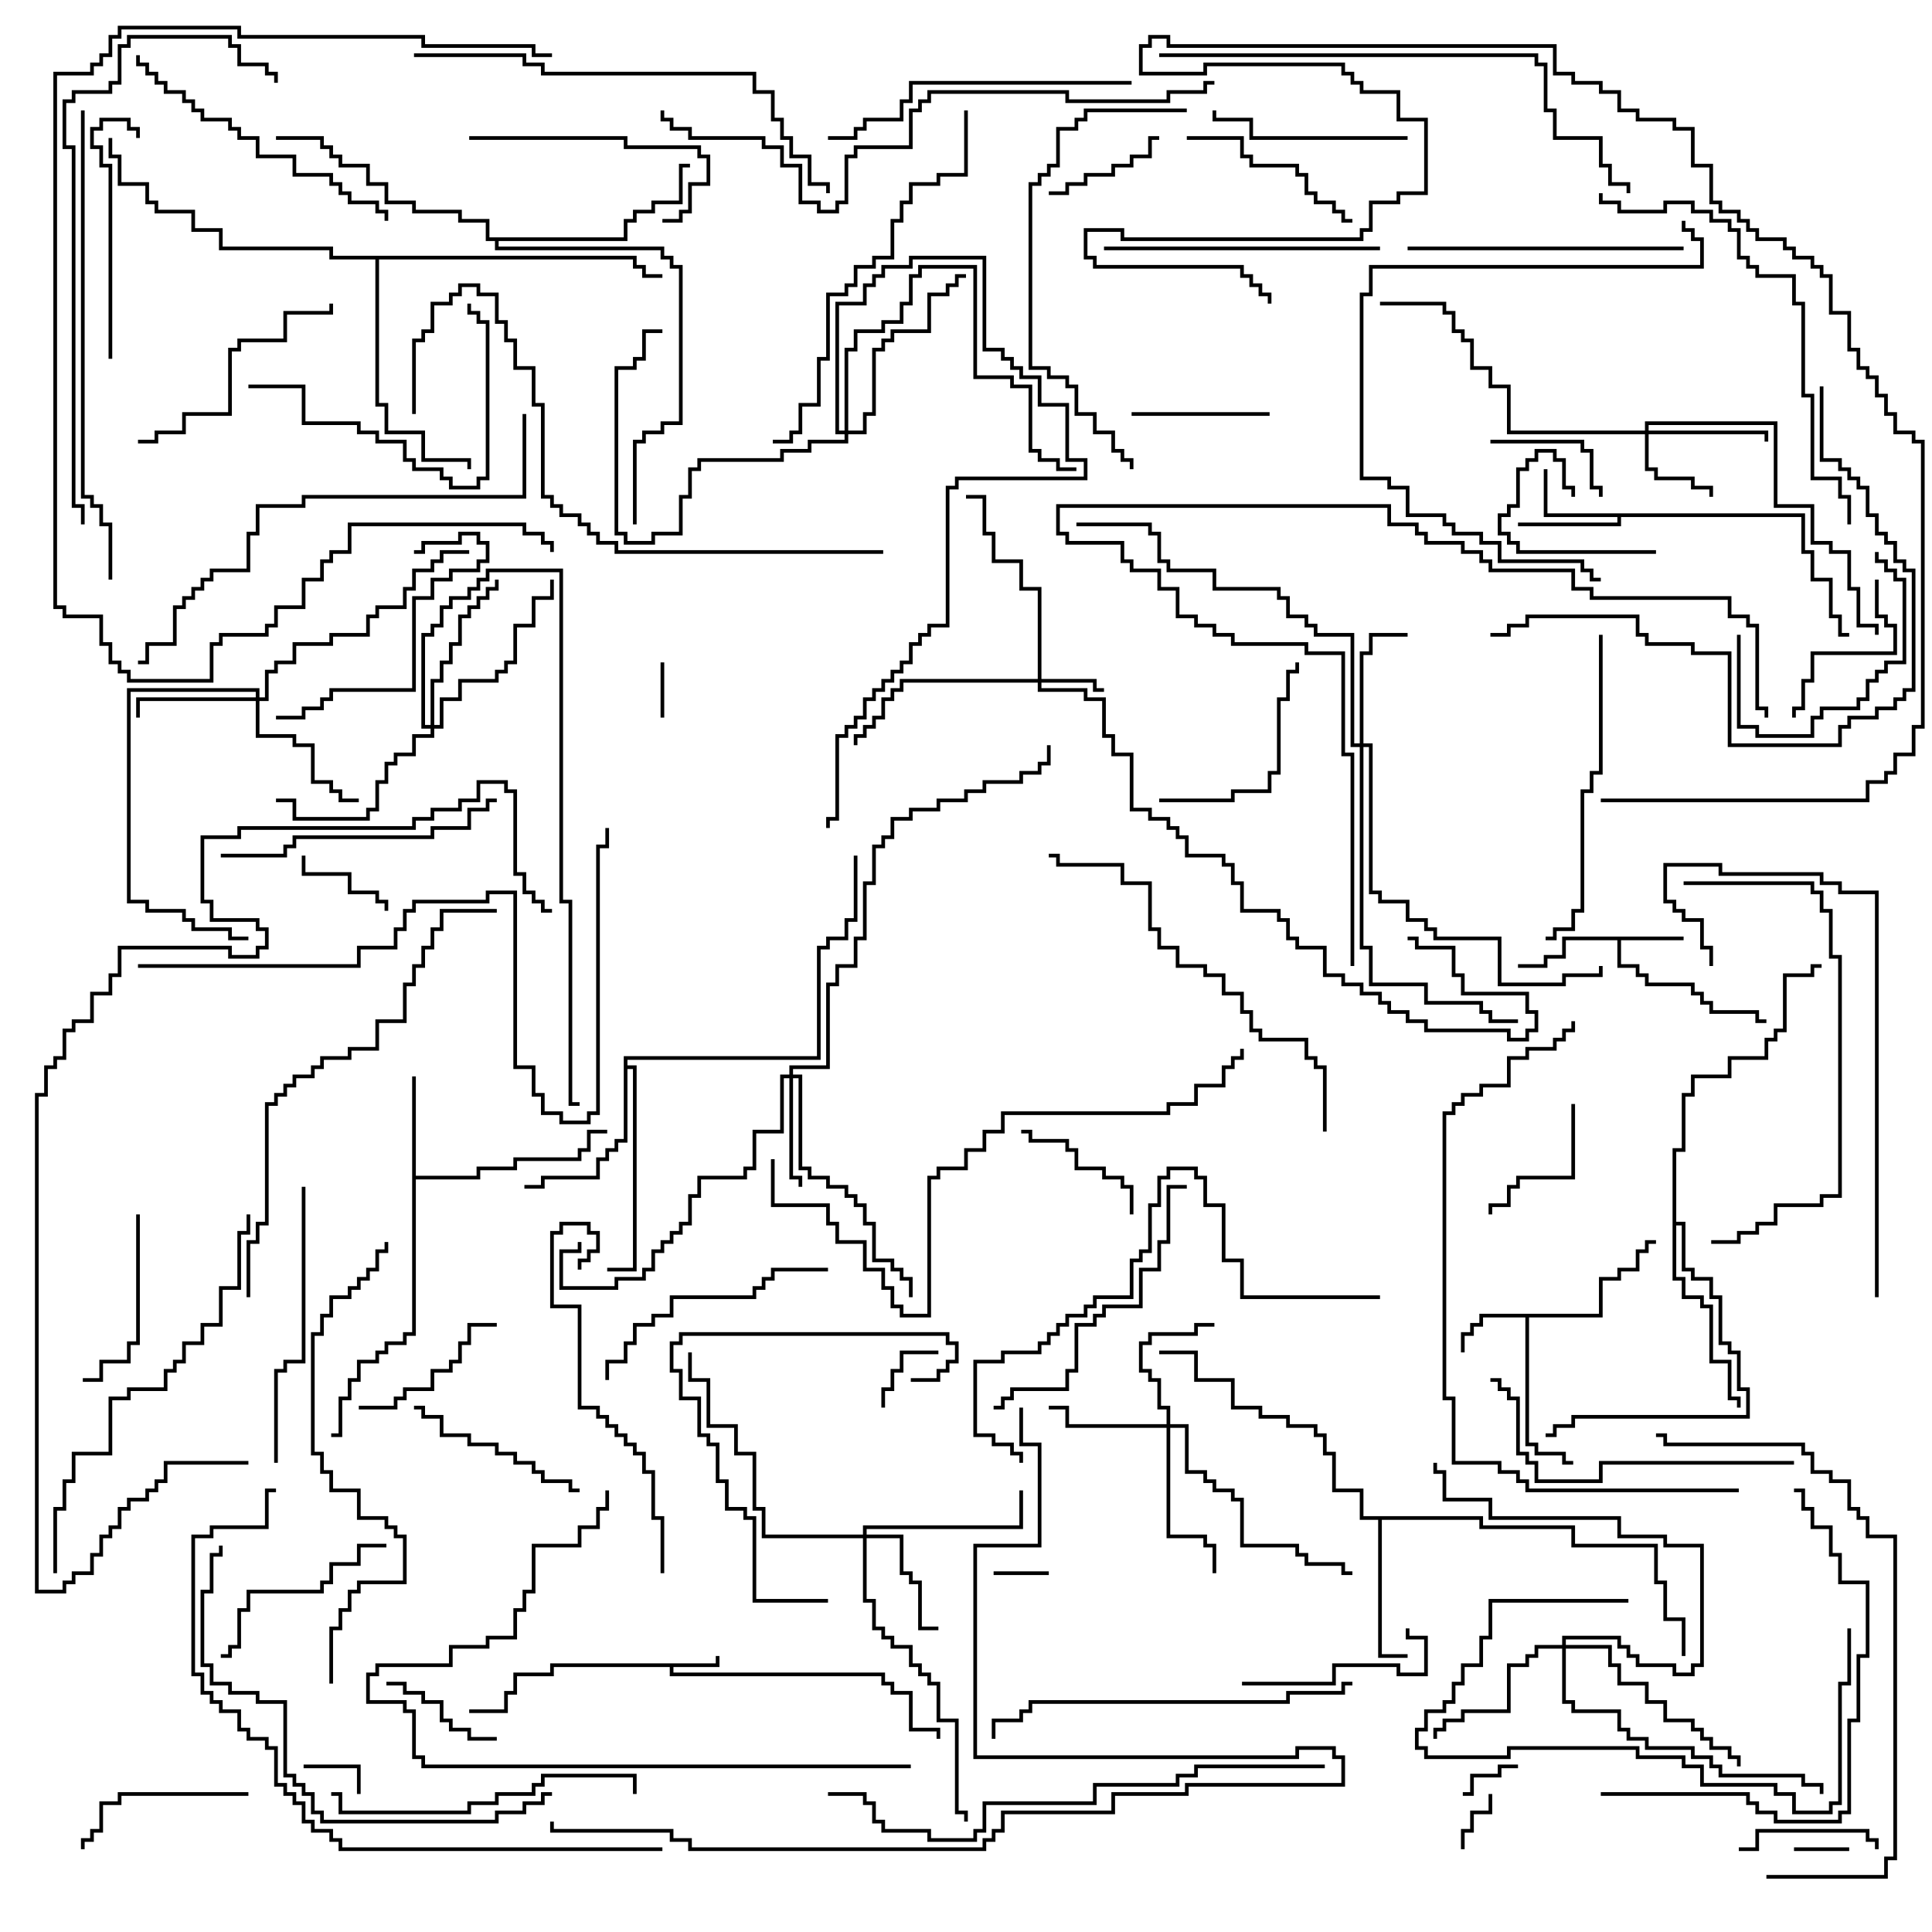 <svg version="1.1" width="105" height="105" xmlns="http://www.w3.org/2000/svg"><path d="M38.9,90.4L38.9,90L39.1,90L39.1,90.6L36.6,90.6L36.6,90.9L48.1,90.9L48.1,91.4L48.6,91.4L48.6,91.9L49.6,91.9L49.6,93.9L51.1,93.9L51.1,94.5L50.9,94.5L50.9,94.1L49.4,94.1L49.4,92.1L48.4,92.1L48.4,91.6L47.9,91.6L47.9,91.1L36.4,91.1L36.4,90.6L30.1,90.6L30.1,91.1L28.1,91.1L28.1,92.1L27.6,92.1L27.6,93.1L25.5,93.1L25.5,92.9L27.4,92.9L27.4,91.9L27.9,91.9L27.9,90.9L29.9,90.9L29.9,90.4z" stroke="none"/><path d="M91.5,50.9L91.5,51.1L88.1,51.1L88.1,52.4L89.1,52.4L89.1,52.9L89.6,52.9L89.6,53.4L92.1,53.4L92.1,53.9L92.6,53.9L92.6,54.4L93.1,54.4L93.1,54.9L95.6,54.9L95.6,55.4L96,55.4L96,55.6L95.4,55.6L95.4,55.1L92.9,55.1L92.9,54.6L92.4,54.6L92.4,54.1L91.9,54.1L91.9,53.6L89.4,53.6L89.4,53.1L88.9,53.1L88.9,52.6L87.9,52.6L87.9,51.1L85.1,51.1L85.1,52.1L84.1,52.1L84.1,52.6L82.5,52.6L82.5,52.4L83.9,52.4L83.9,51.9L84.9,51.9L84.9,50.9z" stroke="none"/><path d="M86.9,71.4L86.9,69.4L87.9,69.4L87.9,68.9L88.9,68.9L88.9,67.9L89.4,67.9L89.4,67.4L90,67.4L90,67.6L89.6,67.6L89.6,68.1L89.1,68.1L89.1,69.1L88.1,69.1L88.1,69.6L87.1,69.6L87.1,71.6L83.1,71.6L83.1,78.4L83.6,78.4L83.6,78.9L85.1,78.9L85.1,79.4L85.5,79.4L85.5,79.6L84.9,79.6L84.9,79.1L83.4,79.1L83.4,78.6L82.9,78.6L82.9,71.6L80.6,71.6L80.6,72.1L80.1,72.1L80.1,72.6L79.6,72.6L79.6,73.5L79.4,73.5L79.4,72.4L79.9,72.4L79.9,71.9L80.4,71.9L80.4,71.4z" stroke="none"/><path d="M98.1,27.9L98.1,29.9L98.6,29.9L98.6,31.4L99.6,31.4L99.6,33.4L100.1,33.4L100.1,34.4L100.5,34.4L100.5,34.6L99.9,34.6L99.9,33.6L99.4,33.6L99.4,31.6L98.4,31.6L98.4,30.1L97.9,30.1L97.9,28.1L88.1,28.1L88.1,28.6L82.5,28.6L82.5,28.4L87.9,28.4L87.9,28.1L83.9,28.1L83.9,25.5L84.1,25.5L84.1,27.9z" stroke="none"/><path d="M22.4,58.5L22.6,58.5L22.6,63.9L25.9,63.9L25.9,63.4L27.9,63.4L27.9,62.9L31.4,62.9L31.4,62.4L31.9,62.4L31.9,61.4L33,61.4L33,61.6L32.1,61.6L32.1,62.6L31.6,62.6L31.6,63.1L28.1,63.1L28.1,63.6L26.1,63.6L26.1,64.1L22.6,64.1L22.6,72.6L22.1,72.6L22.1,73.1L21.1,73.1L21.1,73.6L20.6,73.6L20.6,74.1L19.6,74.1L19.6,75.1L19.1,75.1L19.1,76.1L18.6,76.1L18.6,78.1L18,78.1L18,77.9L18.4,77.9L18.4,75.9L18.9,75.9L18.9,74.9L19.4,74.9L19.4,73.9L20.4,73.9L20.4,73.4L20.9,73.4L20.9,72.9L21.9,72.9L21.9,72.4L22.4,72.4z" stroke="none"/><path d="M80.6,82.4L80.6,82.9L85.6,82.9L85.6,83.9L90.1,83.9L90.1,85.9L90.6,85.9L90.6,87.9L91.6,87.9L91.6,90L91.4,90L91.4,88.1L90.4,88.1L90.4,86.1L89.9,86.1L89.9,84.1L85.4,84.1L85.4,83.1L80.4,83.1L80.4,82.6L75.1,82.6L75.1,89.9L76.5,89.9L76.5,90.1L74.9,90.1L74.9,82.6L73.9,82.6L73.9,81.1L72.4,81.1L72.4,79.1L71.9,79.1L71.9,78.1L71.4,78.1L71.4,77.6L69.9,77.6L69.9,77.1L68.4,77.1L68.4,76.6L66.9,76.6L66.9,75.1L64.9,75.1L64.9,73.6L63,73.6L63,73.4L65.1,73.4L65.1,74.9L67.1,74.9L67.1,76.4L68.6,76.4L68.6,76.9L70.1,76.9L70.1,77.4L71.6,77.4L71.6,77.9L72.1,77.9L72.1,78.9L72.6,78.9L72.6,80.9L74.1,80.9L74.1,82.4z" stroke="none"/><path d="M33.9,57.4L44.4,57.4L44.4,51.4L44.9,51.4L44.9,50.9L45.9,50.9L45.9,49.9L46.4,49.9L46.4,46.5L46.6,46.5L46.6,50.1L46.1,50.1L46.1,51.1L45.1,51.1L45.1,51.6L44.6,51.6L44.6,57.6L34.1,57.6L34.1,57.9L34.6,57.9L34.6,69.1L33,69.1L33,68.9L34.4,68.9L34.4,58.1L34.1,58.1L34.1,62.1L33.6,62.1L33.6,62.6L33.1,62.6L33.1,63.1L32.6,63.1L32.6,64.1L29.6,64.1L29.6,64.6L28.5,64.6L28.5,64.4L29.4,64.4L29.4,63.9L32.4,63.9L32.4,62.9L32.9,62.9L32.9,62.4L33.4,62.4L33.4,61.9L33.9,61.9z" stroke="none"/><path d="M90.9,62.4L91.4,62.4L91.4,59.4L91.9,59.4L91.9,58.4L93.9,58.4L93.9,57.4L95.9,57.4L95.9,56.4L96.4,56.4L96.4,55.9L96.9,55.9L96.9,52.9L98.4,52.9L98.4,52.4L99,52.4L99,52.6L98.6,52.6L98.6,53.1L97.1,53.1L97.1,56.1L96.6,56.1L96.6,56.6L96.1,56.6L96.1,57.6L94.1,57.6L94.1,58.6L92.1,58.6L92.1,59.6L91.6,59.6L91.6,62.6L91.1,62.6L91.1,66.4L91.6,66.4L91.6,68.9L92.1,68.9L92.1,69.4L93.1,69.4L93.1,70.4L93.6,70.4L93.6,72.9L94.1,72.9L94.1,73.4L94.6,73.4L94.6,75.4L95.1,75.4L95.1,77.1L85.6,77.1L85.6,77.6L84.6,77.6L84.6,78.1L84,78.1L84,77.9L84.4,77.9L84.4,77.4L85.4,77.4L85.4,76.9L94.9,76.9L94.9,75.6L94.4,75.6L94.4,73.6L93.9,73.6L93.9,73.1L93.4,73.1L93.4,70.6L92.9,70.6L92.9,69.6L91.9,69.6L91.9,69.1L91.4,69.1L91.4,66.6L91.1,66.6L91.1,69.4L91.6,69.4L91.6,70.4L92.6,70.4L92.6,70.9L93.1,70.9L93.1,73.9L94.1,73.9L94.1,75.9L94.6,75.9L94.6,76.5L94.4,76.5L94.4,76.1L93.9,76.1L93.9,74.1L92.9,74.1L92.9,71.1L92.4,71.1L92.4,70.6L91.4,70.6L91.4,69.6L90.9,69.6z" stroke="none"/><path d="M33.9,12.9L33.9,11.9L34.4,11.9L34.4,11.4L35.4,11.4L35.4,10.9L36.9,10.9L36.9,8.9L37.5,8.9L37.5,9.1L37.1,9.1L37.1,11.1L35.6,11.1L35.6,11.6L34.6,11.6L34.6,12.1L34.1,12.1L34.1,13.1L27.1,13.1L27.1,13.4L36.1,13.4L36.1,13.9L36.6,13.9L36.6,14.4L37.1,14.4L37.1,23.1L36.1,23.1L36.1,23.6L35.1,23.6L35.1,24.1L34.6,24.1L34.6,28.5L34.4,28.5L34.4,23.9L34.9,23.9L34.9,23.4L35.9,23.4L35.9,22.9L36.9,22.9L36.9,14.6L36.4,14.6L36.4,14.1L35.9,14.1L35.9,13.6L26.9,13.6L26.9,13.1L26.4,13.1L26.4,12.1L24.9,12.1L24.9,11.6L22.4,11.6L22.4,11.1L20.9,11.1L20.9,10.1L19.9,10.1L19.9,9.1L18.4,9.1L18.4,8.6L17.9,8.6L17.9,8.1L17.4,8.1L17.4,7.6L15,7.6L15,7.4L17.6,7.4L17.6,7.9L18.1,7.9L18.1,8.4L18.6,8.4L18.6,8.9L20.1,8.9L20.1,9.9L21.1,9.9L21.1,10.9L22.6,10.9L22.6,11.4L25.1,11.4L25.1,11.9L26.6,11.9L26.6,12.9z" stroke="none"/><path d="M34.6,13.9L34.6,14.4L35.1,14.4L35.1,14.9L36,14.9L36,15.1L34.9,15.1L34.9,14.6L34.4,14.6L34.4,14.1L20.6,14.1L20.6,21.9L21.1,21.9L21.1,23.4L23.1,23.4L23.1,24.9L25.6,24.9L25.6,25.5L25.4,25.5L25.4,25.1L22.9,25.1L22.9,23.6L20.9,23.6L20.9,22.1L20.4,22.1L20.4,14.1L17.9,14.1L17.9,13.6L11.9,13.6L11.9,12.6L10.4,12.6L10.4,11.6L8.4,11.6L8.4,11.1L7.9,11.1L7.9,10.1L6.4,10.1L6.4,8.6L5.9,8.6L5.9,7.5L6.1,7.5L6.1,8.4L6.6,8.4L6.6,9.9L8.1,9.9L8.1,10.9L8.6,10.9L8.6,11.4L10.6,11.4L10.6,12.4L12.1,12.4L12.1,13.4L18.1,13.4L18.1,13.9z" stroke="none"/><path d="M56.4,36.9L56.4,32.1L55.4,32.1L55.4,30.6L53.9,30.6L53.9,29.1L53.4,29.1L53.4,27.1L52.5,27.1L52.5,26.9L53.6,26.9L53.6,28.9L54.1,28.9L54.1,30.4L55.6,30.4L55.6,31.9L56.6,31.9L56.6,36.9L59.6,36.9L59.6,37.4L60,37.4L60,37.6L59.4,37.6L59.4,37.1L56.6,37.1L56.6,37.4L59.1,37.4L59.1,37.9L60.1,37.9L60.1,39.9L60.6,39.9L60.6,40.9L61.6,40.9L61.6,43.9L62.6,43.9L62.6,44.4L63.6,44.4L63.6,44.9L64.1,44.9L64.1,45.4L64.6,45.4L64.6,46.4L66.6,46.4L66.6,46.9L67.1,46.9L67.1,47.9L67.6,47.9L67.6,49.4L69.6,49.4L69.6,49.9L70.1,49.9L70.1,50.9L70.6,50.9L70.6,51.4L72.1,51.4L72.1,52.9L73.1,52.9L73.1,53.4L74.1,53.4L74.1,53.9L75.1,53.9L75.1,54.4L75.6,54.4L75.6,54.9L76.6,54.9L76.6,55.4L77.6,55.4L77.6,55.9L82.1,55.9L82.1,56.4L82.9,56.4L82.9,55.9L83.4,55.9L83.4,55.1L82.9,55.1L82.9,54.1L79.4,54.1L79.4,53.1L78.9,53.1L78.9,51.6L76.9,51.6L76.9,51.1L76.5,51.1L76.5,50.9L77.1,50.9L77.1,51.4L79.1,51.4L79.1,52.9L79.6,52.9L79.6,53.9L83.1,53.9L83.1,54.9L83.6,54.9L83.6,56.1L83.1,56.1L83.1,56.6L81.9,56.6L81.9,56.1L77.4,56.1L77.4,55.6L76.4,55.6L76.4,55.1L75.4,55.1L75.4,54.6L74.9,54.6L74.9,54.1L73.9,54.1L73.9,53.6L72.9,53.6L72.9,53.1L71.9,53.1L71.9,51.6L70.4,51.6L70.4,51.1L69.9,51.1L69.9,50.1L69.4,50.1L69.4,49.6L67.4,49.6L67.4,48.1L66.9,48.1L66.9,47.1L66.4,47.1L66.4,46.6L64.4,46.6L64.4,45.6L63.9,45.6L63.9,45.1L63.4,45.1L63.4,44.6L62.4,44.6L62.4,44.1L61.4,44.1L61.4,41.1L60.4,41.1L60.4,40.1L59.9,40.1L59.9,38.1L58.9,38.1L58.9,37.6L56.4,37.6L56.4,37.1L49.1,37.1L49.1,37.6L48.6,37.6L48.6,38.1L48.1,38.1L48.1,39.1L47.6,39.1L47.6,39.6L47.1,39.6L47.1,40.1L46.6,40.1L46.6,40.5L46.4,40.5L46.4,39.9L46.9,39.9L46.9,39.4L47.4,39.4L47.4,38.9L47.9,38.9L47.9,37.9L48.4,37.9L48.4,37.4L48.9,37.4L48.9,36.9z" stroke="none"/><path d="M89.4,23.4L89.4,22.9L96.6,22.9L96.6,27.4L98.6,27.4L98.6,29.4L99.6,29.4L99.6,29.9L100.6,29.9L100.6,31.9L101.1,31.9L101.1,33.9L102.1,33.9L102.1,34.5L101.9,34.5L101.9,34.1L100.9,34.1L100.9,32.1L100.4,32.1L100.4,30.1L99.4,30.1L99.4,29.6L98.4,29.6L98.4,27.6L96.4,27.6L96.4,23.1L89.6,23.1L89.6,23.4L96.1,23.4L96.1,24L95.9,24L95.9,23.6L89.6,23.6L89.6,25.4L90.1,25.4L90.1,25.9L92.1,25.9L92.1,26.4L93.1,26.4L93.1,27L92.9,27L92.9,26.6L91.9,26.6L91.9,26.1L89.9,26.1L89.9,25.6L89.4,25.6L89.4,23.6L81.9,23.6L81.9,21.1L80.9,21.1L80.9,20.1L79.9,20.1L79.9,18.6L79.4,18.6L79.4,18.1L78.9,18.1L78.9,17.1L78.4,17.1L78.4,16.6L75,16.6L75,16.4L78.6,16.4L78.6,16.9L79.1,16.9L79.1,17.9L79.6,17.9L79.6,18.4L80.1,18.4L80.1,19.9L81.1,19.9L81.1,20.9L82.1,20.9L82.1,23.4z" stroke="none"/><path d="M42.9,58.4L42.9,57.9L44.9,57.9L44.9,53.4L45.4,53.4L45.4,52.4L46.4,52.4L46.4,50.9L46.9,50.9L46.9,47.9L47.4,47.9L47.4,45.9L47.9,45.9L47.9,45.4L48.4,45.4L48.4,44.4L49.4,44.4L49.4,43.9L50.9,43.9L50.9,43.4L52.4,43.4L52.4,42.9L53.4,42.9L53.4,42.4L55.4,42.4L55.4,41.9L56.4,41.9L56.4,41.4L56.9,41.4L56.9,40.5L57.1,40.5L57.1,41.6L56.6,41.6L56.6,42.1L55.6,42.1L55.6,42.6L53.6,42.6L53.6,43.1L52.6,43.1L52.6,43.6L51.1,43.6L51.1,44.1L49.6,44.1L49.6,44.6L48.6,44.6L48.6,45.6L48.1,45.6L48.1,46.1L47.6,46.1L47.6,48.1L47.1,48.1L47.1,51.1L46.6,51.1L46.6,52.6L45.6,52.6L45.6,53.6L45.1,53.6L45.1,58.1L43.1,58.1L43.1,58.4L43.6,58.4L43.6,63.4L44.1,63.4L44.1,63.9L45.1,63.9L45.1,64.4L46.1,64.4L46.1,64.9L46.6,64.9L46.6,65.4L47.1,65.4L47.1,66.4L47.6,66.4L47.6,68.4L48.6,68.4L48.6,68.9L49.1,68.9L49.1,69.4L49.6,69.4L49.6,70.5L49.4,70.5L49.4,69.6L48.9,69.6L48.9,69.1L48.4,69.1L48.4,68.6L47.4,68.6L47.4,66.6L46.9,66.6L46.9,65.6L46.4,65.6L46.4,65.1L45.9,65.1L45.9,64.6L44.9,64.6L44.9,64.1L43.9,64.1L43.9,63.6L43.4,63.6L43.4,58.6L43.1,58.6L43.1,63.9L43.6,63.9L43.6,64.5L43.4,64.5L43.4,64.1L42.9,64.1L42.9,58.6L42.6,58.6L42.6,61.6L41.1,61.6L41.1,63.6L40.6,63.6L40.6,64.1L38.1,64.1L38.1,65.1L37.6,65.1L37.6,66.6L37.1,66.6L37.1,67.1L36.6,67.1L36.6,67.6L36.1,67.6L36.1,68.1L35.6,68.1L35.6,69.1L35.1,69.1L35.1,69.6L33.6,69.6L33.6,70.1L30.4,70.1L30.4,67.9L31.4,67.9L31.4,67.5L31.6,67.5L31.6,68.1L30.6,68.1L30.6,69.9L33.4,69.9L33.4,69.4L34.9,69.4L34.9,68.9L35.4,68.9L35.4,67.9L35.9,67.9L35.9,67.4L36.4,67.4L36.4,66.9L36.9,66.9L36.9,66.4L37.4,66.4L37.4,64.9L37.9,64.9L37.9,63.9L40.4,63.9L40.4,63.4L40.9,63.4L40.9,61.4L42.4,61.4L42.4,58.4z" stroke="none"/><path d="M63.4,77.4L63.4,76.6L62.9,76.6L62.9,75.1L62.4,75.1L62.4,74.6L61.9,74.6L61.9,72.9L62.4,72.9L62.4,72.4L64.9,72.4L64.9,71.9L66,71.9L66,72.1L65.1,72.1L65.1,72.6L62.6,72.6L62.6,73.1L62.1,73.1L62.1,74.4L62.6,74.4L62.6,74.9L63.1,74.9L63.1,76.4L63.6,76.4L63.6,77.4L64.6,77.4L64.6,79.9L65.6,79.9L65.6,80.4L66.1,80.4L66.1,80.9L67.1,80.9L67.1,81.4L67.6,81.4L67.6,83.9L70.6,83.9L70.6,84.4L71.1,84.4L71.1,84.9L73.1,84.9L73.1,85.4L73.5,85.4L73.5,85.6L72.9,85.6L72.9,85.1L70.9,85.1L70.9,84.6L70.4,84.6L70.4,84.1L67.4,84.1L67.4,81.6L66.9,81.6L66.9,81.1L65.9,81.1L65.9,80.6L65.4,80.6L65.4,80.1L64.4,80.1L64.4,77.6L63.6,77.6L63.6,83.4L65.6,83.4L65.6,83.9L66.1,83.9L66.1,85.5L65.9,85.5L65.9,84.1L65.4,84.1L65.4,83.6L63.4,83.6L63.4,77.6L57.9,77.6L57.9,76.6L57,76.6L57,76.4L58.1,76.4L58.1,77.4z" stroke="none"/><path d="M46.9,83.4L46.9,82.9L55.4,82.9L55.4,81L55.6,81L55.6,83.1L47.1,83.1L47.1,83.4L49.1,83.4L49.1,85.4L49.6,85.4L49.6,85.9L50.1,85.9L50.1,88.4L51,88.4L51,88.6L49.9,88.6L49.9,86.1L49.4,86.1L49.4,85.6L48.9,85.6L48.9,83.6L47.1,83.6L47.1,86.9L47.6,86.9L47.6,88.4L48.1,88.4L48.1,88.9L48.6,88.9L48.6,89.4L49.6,89.4L49.6,90.4L50.1,90.4L50.1,90.9L50.6,90.9L50.6,91.4L51.1,91.4L51.1,93.4L52.1,93.4L52.1,98.4L52.6,98.4L52.6,99L52.4,99L52.4,98.6L51.9,98.6L51.9,93.6L50.9,93.6L50.9,91.6L50.4,91.6L50.4,91.1L49.9,91.1L49.9,90.6L49.4,90.6L49.4,89.6L48.4,89.6L48.4,89.1L47.9,89.1L47.9,88.6L47.4,88.6L47.4,87.1L46.9,87.1L46.9,83.6L41.4,83.6L41.4,82.1L40.9,82.1L40.9,79.1L39.9,79.1L39.9,77.6L38.4,77.6L38.4,75.1L37.4,75.1L37.4,73.5L37.6,73.5L37.6,74.9L38.6,74.9L38.6,77.4L40.1,77.4L40.1,78.9L41.1,78.9L41.1,81.9L41.6,81.9L41.6,83.4z" stroke="none"/><path d="M73.9,40.4L73.9,35.4L74.4,35.4L74.4,34.4L76.5,34.4L76.5,34.6L74.6,34.6L74.6,35.6L74.1,35.6L74.1,40.4L74.6,40.4L74.6,48.4L75.1,48.4L75.1,48.9L76.6,48.9L76.6,49.9L77.6,49.9L77.6,50.4L78.1,50.4L78.1,50.9L81.6,50.9L81.6,53.4L84.9,53.4L84.9,52.9L86.9,52.9L86.9,52.5L87.1,52.5L87.1,53.1L85.1,53.1L85.1,53.6L81.4,53.6L81.4,51.1L77.9,51.1L77.9,50.6L77.4,50.6L77.4,50.1L76.4,50.1L76.4,49.1L74.9,49.1L74.9,48.6L74.4,48.6L74.4,40.6L74.1,40.6L74.1,51.4L74.6,51.4L74.6,53.4L77.6,53.4L77.6,54.4L80.6,54.4L80.6,54.9L81.1,54.9L81.1,55.4L82.5,55.4L82.5,55.6L80.9,55.6L80.9,55.1L80.4,55.1L80.4,54.6L77.4,54.6L77.4,53.6L74.4,53.6L74.4,51.6L73.9,51.6L73.9,40.6L73.4,40.6L73.4,34.6L71.4,34.6L71.4,34.1L70.9,34.1L70.9,33.6L69.9,33.6L69.9,32.6L69.4,32.6L69.4,32.1L65.9,32.1L65.9,31.1L63.4,31.1L63.4,30.6L62.9,30.6L62.9,29.1L62.4,29.1L62.4,28.6L58.5,28.6L58.5,28.4L62.6,28.4L62.6,28.9L63.1,28.9L63.1,30.4L63.6,30.4L63.6,30.9L66.1,30.9L66.1,31.9L69.6,31.9L69.6,32.4L70.1,32.4L70.1,33.4L71.1,33.4L71.1,33.9L71.6,33.9L71.6,34.4L73.6,34.4L73.6,40.4z" stroke="none"/><path d="M13.9,37.9L13.9,37.6L7.1,37.6L7.1,48.9L8.1,48.9L8.1,49.4L10.1,49.4L10.1,49.9L10.6,49.9L10.6,50.4L12.6,50.4L12.6,50.9L13.5,50.9L13.5,51.1L12.4,51.1L12.4,50.6L10.4,50.6L10.4,50.1L9.9,50.1L9.9,49.6L7.9,49.6L7.9,49.1L6.9,49.1L6.9,37.4L14.1,37.4L14.1,37.9L14.4,37.9L14.4,36.4L14.9,36.4L14.9,35.9L15.9,35.9L15.9,34.9L17.9,34.9L17.9,34.4L19.9,34.4L19.9,33.4L20.4,33.4L20.4,32.9L21.9,32.9L21.9,31.9L22.4,31.9L22.4,30.9L23.4,30.9L23.4,30.4L23.9,30.4L23.9,29.9L25.5,29.9L25.5,30.1L24.1,30.1L24.1,30.6L23.6,30.6L23.6,31.1L22.6,31.1L22.6,32.1L22.1,32.1L22.1,33.1L20.6,33.1L20.6,33.6L20.1,33.6L20.1,34.6L18.1,34.6L18.1,35.1L16.1,35.1L16.1,36.1L15.1,36.1L15.1,36.6L14.6,36.6L14.6,38.1L14.1,38.1L14.1,39.9L16.1,39.9L16.1,40.4L17.1,40.4L17.1,42.4L18.1,42.4L18.1,42.9L18.6,42.9L18.6,43.4L19.5,43.4L19.5,43.6L18.4,43.6L18.4,43.1L17.9,43.1L17.9,42.6L16.9,42.6L16.9,40.6L15.9,40.6L15.9,40.1L13.9,40.1L13.9,38.1L7.6,38.1L7.6,39L7.4,39L7.4,37.9z" stroke="none"/><path d="M84.9,89.4L84.9,88.9L88.1,88.9L88.1,89.4L88.6,89.4L88.6,89.9L89.1,89.9L89.1,90.4L91.1,90.4L91.1,90.9L91.9,90.9L91.9,90.4L92.4,90.4L92.4,84.1L90.4,84.1L90.4,83.6L87.9,83.6L87.9,82.6L80.9,82.6L80.9,81.6L78.4,81.6L78.4,80.1L77.9,80.1L77.9,79.5L78.1,79.5L78.1,79.9L78.6,79.9L78.6,81.4L81.1,81.4L81.1,82.4L88.1,82.4L88.1,83.4L90.6,83.4L90.6,83.9L92.6,83.9L92.6,90.6L92.1,90.6L92.1,91.1L90.9,91.1L90.9,90.6L88.9,90.6L88.9,90.1L88.4,90.1L88.4,89.6L87.9,89.6L87.9,89.1L85.1,89.1L85.1,89.4L87.6,89.4L87.6,90.4L88.1,90.4L88.1,91.4L89.6,91.4L89.6,92.4L90.6,92.4L90.6,93.4L92.1,93.4L92.1,93.9L92.6,93.9L92.6,94.4L93.1,94.4L93.1,94.9L94.1,94.9L94.1,95.4L94.6,95.4L94.6,96L94.4,96L94.4,95.6L93.9,95.6L93.9,95.1L92.9,95.1L92.9,94.6L92.4,94.6L92.4,94.1L91.9,94.1L91.9,93.6L90.4,93.6L90.4,92.6L89.4,92.6L89.4,91.6L87.9,91.6L87.9,90.6L87.4,90.6L87.4,89.6L85.1,89.6L85.1,92.4L85.6,92.4L85.6,92.9L88.1,92.9L88.1,93.9L88.6,93.9L88.6,94.4L89.6,94.4L89.6,94.9L92.1,94.9L92.1,95.4L93.1,95.4L93.1,95.9L93.6,95.9L93.6,96.4L98.1,96.4L98.1,96.9L99.1,96.9L99.1,97.5L98.9,97.5L98.9,97.1L97.9,97.1L97.9,96.6L93.4,96.6L93.4,96.1L92.9,96.1L92.9,95.6L91.9,95.6L91.9,95.1L89.4,95.1L89.4,94.6L88.4,94.6L88.4,94.1L87.9,94.1L87.9,93.1L85.4,93.1L85.4,92.6L84.9,92.6L84.9,89.6L83.6,89.6L83.6,90.1L83.1,90.1L83.1,90.6L82.1,90.6L82.1,93.1L79.6,93.1L79.6,93.6L78.6,93.6L78.6,94.1L78.1,94.1L78.1,94.5L77.9,94.5L77.9,93.9L78.4,93.9L78.4,93.4L79.4,93.4L79.4,92.9L81.9,92.9L81.9,90.4L82.9,90.4L82.9,89.9L83.4,89.9L83.4,89.4z" stroke="none"/><path d="M23.4,39.4L23.4,36.9L23.9,36.9L23.9,35.9L24.4,35.9L24.4,34.9L24.9,34.9L24.9,33.4L25.4,33.4L25.4,32.9L25.9,32.9L25.9,32.4L26.4,32.4L26.4,31.9L26.9,31.9L26.9,31.5L27.1,31.5L27.1,32.1L26.6,32.1L26.6,32.6L26.1,32.6L26.1,33.1L25.6,33.1L25.6,33.6L25.1,33.6L25.1,35.1L24.6,35.1L24.6,36.1L24.1,36.1L24.1,37.1L23.6,37.1L23.6,39.4L23.9,39.4L23.9,37.9L24.9,37.9L24.9,36.9L26.9,36.9L26.9,36.4L27.4,36.4L27.4,35.9L27.9,35.9L27.9,33.9L28.9,33.9L28.9,32.4L29.9,32.4L29.9,31.5L30.1,31.5L30.1,32.6L29.1,32.6L29.1,34.1L28.1,34.1L28.1,36.1L27.6,36.1L27.6,36.6L27.1,36.6L27.1,37.1L25.1,37.1L25.1,38.1L24.1,38.1L24.1,39.6L23.6,39.6L23.6,40.1L22.6,40.1L22.6,41.1L21.6,41.1L21.6,41.6L21.1,41.6L21.1,42.6L20.6,42.6L20.6,44.1L20.1,44.1L20.1,44.6L15.9,44.6L15.9,43.6L15,43.6L15,43.4L16.1,43.4L16.1,44.4L19.9,44.4L19.9,43.9L20.4,43.9L20.4,42.4L20.9,42.4L20.9,41.4L21.4,41.4L21.4,40.9L22.4,40.9L22.4,39.9L23.4,39.9L23.4,39.6L22.9,39.6L22.9,34.4L23.4,34.4L23.4,33.9L23.9,33.9L23.9,32.9L24.4,32.9L24.4,32.4L25.4,32.4L25.4,31.9L25.9,31.9L25.9,31.4L26.4,31.4L26.4,30.9L30.6,30.9L30.6,48.9L31.1,48.9L31.1,59.9L31.5,59.9L31.5,60.1L30.9,60.1L30.9,49.1L30.4,49.1L30.4,31.1L26.6,31.1L26.6,31.6L26.1,31.6L26.1,32.1L25.6,32.1L25.6,32.6L24.6,32.6L24.6,33.1L24.1,33.1L24.1,34.1L23.6,34.1L23.6,34.6L23.1,34.6L23.1,39.4z" stroke="none"/><path d="M45.9,23.4L45.9,18.9L46.4,18.9L46.4,17.9L47.9,17.9L47.9,17.4L48.9,17.4L48.9,16.4L49.4,16.4L49.4,14.9L49.9,14.9L49.9,14.4L53.1,14.4L53.1,20.4L55.1,20.4L55.1,20.9L56.1,20.9L56.1,24.4L56.6,24.4L56.6,24.9L57.6,24.9L57.6,25.4L58.5,25.4L58.5,25.6L57.4,25.6L57.4,25.1L56.4,25.1L56.4,24.6L55.9,24.6L55.9,21.1L54.9,21.1L54.9,20.6L52.9,20.6L52.9,14.6L50.1,14.6L50.1,15.1L49.6,15.1L49.6,16.6L49.1,16.6L49.1,17.6L48.1,17.6L48.1,18.1L46.6,18.1L46.6,19.1L46.1,19.1L46.1,23.4L46.9,23.4L46.9,22.4L47.4,22.4L47.4,18.9L47.9,18.9L47.9,18.4L48.4,18.4L48.4,17.9L50.4,17.9L50.4,15.9L51.4,15.9L51.4,15.4L51.9,15.4L51.9,14.9L52.5,14.9L52.5,15.1L52.1,15.1L52.1,15.6L51.6,15.6L51.6,16.1L50.6,16.1L50.6,18.1L48.6,18.1L48.6,18.6L48.1,18.6L48.1,19.1L47.6,19.1L47.6,22.6L47.1,22.6L47.1,23.6L46.1,23.6L46.1,24.1L44.1,24.1L44.1,24.6L42.6,24.6L42.6,25.1L38.1,25.1L38.1,25.6L37.6,25.6L37.6,27.1L37.1,27.1L37.1,29.1L35.6,29.1L35.6,29.6L33.9,29.6L33.9,29.1L33.4,29.1L33.4,19.9L34.4,19.9L34.4,19.4L34.9,19.4L34.9,17.9L36,17.9L36,18.1L35.1,18.1L35.1,19.6L34.6,19.6L34.6,20.1L33.6,20.1L33.6,28.9L34.1,28.9L34.1,29.4L35.4,29.4L35.4,28.9L36.9,28.9L36.9,26.9L37.4,26.9L37.4,25.4L37.9,25.4L37.9,24.9L42.4,24.9L42.4,24.4L43.9,24.4L43.9,23.9L45.9,23.9L45.9,23.6L45.4,23.6L45.4,16.4L46.9,16.4L46.9,15.4L47.4,15.4L47.4,14.9L47.9,14.9L47.9,14.4L49.4,14.4L49.4,13.9L53.6,13.9L53.6,18.9L54.6,18.9L54.6,19.4L55.1,19.4L55.1,19.9L55.6,19.9L55.6,20.4L56.6,20.4L56.6,21.9L58.1,21.9L58.1,24.9L59.1,24.9L59.1,26.1L52.1,26.1L52.1,26.6L51.6,26.6L51.6,34.1L50.6,34.1L50.6,34.6L50.1,34.6L50.1,35.1L49.6,35.1L49.6,36.1L49.1,36.1L49.1,36.6L48.6,36.6L48.6,37.1L48.1,37.1L48.1,37.6L47.6,37.6L47.6,38.1L47.1,38.1L47.1,39.1L46.6,39.1L46.6,39.6L46.1,39.6L46.1,40.1L45.6,40.1L45.6,44.6L45.1,44.6L45.1,45L44.9,45L44.9,44.4L45.4,44.4L45.4,39.9L45.9,39.9L45.9,39.4L46.4,39.4L46.4,38.9L46.9,38.9L46.9,37.9L47.4,37.9L47.4,37.4L47.9,37.4L47.9,36.9L48.4,36.9L48.4,36.4L48.9,36.4L48.9,35.9L49.4,35.9L49.4,34.9L49.9,34.9L49.9,34.4L50.4,34.4L50.4,33.9L51.4,33.9L51.4,26.4L51.9,26.4L51.9,25.9L58.9,25.9L58.9,25.1L57.9,25.1L57.9,22.1L56.4,22.1L56.4,20.6L55.4,20.6L55.4,20.1L54.9,20.1L54.9,19.6L54.4,19.6L54.4,19.1L53.4,19.1L53.4,14.1L49.6,14.1L49.6,14.6L48.1,14.6L48.1,15.1L47.6,15.1L47.6,15.6L47.1,15.6L47.1,16.6L45.6,16.6L45.6,23.4z" stroke="none"/><path d="M54,85.6L54,85.4L57,85.4L57,85.6z" stroke="none"/><path d="M100.5,100.4L100.5,100.6L97.5,100.6L97.5,100.4z" stroke="none"/><path d="M35.9,36L36.1,36L36.1,39L35.9,39z" stroke="none"/><path d="M16.5,96.1L16.5,95.9L19.6,95.9L19.6,97.5L19.4,97.5L19.4,96.1z" stroke="none"/><path d="M80.9,97.5L81.1,97.5L81.1,98.6L80.1,98.6L80.1,99.6L79.6,99.6L79.6,100.5L79.4,100.5L79.4,99.4L79.9,99.4L79.9,98.4L80.9,98.4z" stroke="none"/><path d="M79.5,97.6L79.5,97.4L79.9,97.4L79.9,96.4L81.4,96.4L81.4,95.9L82.5,95.9L82.5,96.1L81.6,96.1L81.6,96.6L80.1,96.6L80.1,97.6z" stroke="none"/><path d="M51,73.4L51,73.6L49.1,73.6L49.1,74.6L48.6,74.6L48.6,75.6L48.1,75.6L48.1,76.5L47.9,76.5L47.9,75.4L48.4,75.4L48.4,74.4L48.9,74.4L48.9,73.4z" stroke="none"/><path d="M90,29.9L90,30.1L82.4,30.1L82.4,29.6L81.9,29.6L81.9,29.1L81.4,29.1L81.4,27.9L81.9,27.9L81.9,27.4L82.4,27.4L82.4,25.4L82.9,25.4L82.9,24.9L83.4,24.9L83.4,24.4L84.6,24.4L84.6,24.9L85.1,24.9L85.1,26.4L85.6,26.4L85.6,27L85.4,27L85.4,26.6L84.9,26.6L84.9,25.1L84.4,25.1L84.4,24.6L83.6,24.6L83.6,25.1L83.1,25.1L83.1,25.6L82.6,25.6L82.6,27.6L82.1,27.6L82.1,28.1L81.6,28.1L81.6,28.9L82.1,28.9L82.1,29.4L82.6,29.4L82.6,29.9z" stroke="none"/><path d="M21.1,49.5L20.9,49.5L20.9,49.1L20.4,49.1L20.4,48.6L18.9,48.6L18.9,47.6L16.4,47.6L16.4,46.5L16.6,46.5L16.6,47.4L19.1,47.4L19.1,48.4L20.6,48.4L20.6,48.9L21.1,48.9z" stroke="none"/><path d="M81,24.1L81,23.9L86.1,23.9L86.1,24.4L86.6,24.4L86.6,26.4L87.1,26.4L87.1,27L86.9,27L86.9,26.6L86.4,26.6L86.4,24.6L85.9,24.6L85.9,24.1z" stroke="none"/><path d="M57,10.6L57,10.4L57.9,10.4L57.9,9.9L58.9,9.9L58.9,9.4L60.4,9.4L60.4,8.9L61.4,8.9L61.4,8.4L62.4,8.4L62.4,7.4L63,7.4L63,7.6L62.6,7.6L62.6,8.6L61.6,8.6L61.6,9.1L60.6,9.1L60.6,9.6L59.1,9.6L59.1,10.1L58.1,10.1L58.1,10.6z" stroke="none"/><path d="M21,91.6L21,91.4L22.1,91.4L22.1,91.9L23.1,91.9L23.1,92.4L24.1,92.4L24.1,93.4L24.6,93.4L24.6,93.9L25.6,93.9L25.6,94.4L27,94.4L27,94.6L25.4,94.6L25.4,94.1L24.4,94.1L24.4,93.6L23.9,93.6L23.9,92.6L22.9,92.6L22.9,92.1L21.9,92.1L21.9,91.6z" stroke="none"/><path d="M102.1,100.5L101.9,100.5L101.9,100.1L101.4,100.1L101.4,99.6L95.6,99.6L95.6,100.6L94.5,100.6L94.5,100.4L95.4,100.4L95.4,99.4L101.6,99.4L101.6,99.9L102.1,99.9z" stroke="none"/><path d="M85.4,60L85.6,60L85.6,64.1L82.6,64.1L82.6,64.6L82.1,64.6L82.1,65.6L81.1,65.6L81.1,66L80.9,66L80.9,65.4L81.9,65.4L81.9,64.4L82.4,64.4L82.4,63.9L85.4,63.9z" stroke="none"/><path d="M69,22.4L69,22.6L61.5,22.6L61.5,22.4z" stroke="none"/><path d="M61.6,66L61.4,66L61.4,64.6L60.9,64.6L60.9,64.1L59.9,64.1L59.9,63.6L58.4,63.6L58.4,62.6L57.9,62.6L57.9,62.1L55.9,62.1L55.9,61.6L55.5,61.6L55.5,61.4L56.1,61.4L56.1,61.9L58.1,61.9L58.1,62.4L58.6,62.4L58.6,63.4L60.1,63.4L60.1,63.9L61.1,63.9L61.1,64.4L61.6,64.4z" stroke="none"/><path d="M101.9,31.5L102.1,31.5L102.1,33.4L102.6,33.4L102.6,33.9L103.1,33.9L103.1,35.6L98.6,35.6L98.6,37.1L98.1,37.1L98.1,38.6L97.6,38.6L97.6,39L97.4,39L97.4,38.4L97.9,38.4L97.9,36.9L98.4,36.9L98.4,35.4L102.9,35.4L102.9,34.1L102.4,34.1L102.4,33.6L101.9,33.6z" stroke="none"/><path d="M94.4,34.5L94.6,34.5L94.6,39.4L95.6,39.4L95.6,39.9L98.4,39.9L98.4,38.9L98.9,38.9L98.9,38.4L100.9,38.4L100.9,37.9L101.4,37.9L101.4,36.9L101.9,36.9L101.9,36.4L102.4,36.4L102.4,35.9L103.4,35.9L103.4,31.6L102.9,31.6L102.9,31.1L102.4,31.1L102.4,30.6L101.9,30.6L101.9,30L102.1,30L102.1,30.4L102.6,30.4L102.6,30.9L103.1,30.9L103.1,31.4L103.6,31.4L103.6,36.1L102.6,36.1L102.6,36.6L102.1,36.6L102.1,37.1L101.6,37.1L101.6,38.1L101.1,38.1L101.1,38.6L99.1,38.6L99.1,39.1L98.6,39.1L98.6,40.1L95.4,40.1L95.4,39.6L94.4,39.6z" stroke="none"/><path d="M19.5,76.6L19.5,76.4L21.4,76.4L21.4,75.9L21.9,75.9L21.9,75.4L23.4,75.4L23.4,74.4L24.4,74.4L24.4,73.9L24.9,73.9L24.9,72.9L25.4,72.9L25.4,71.9L27,71.9L27,72.1L25.6,72.1L25.6,73.1L25.1,73.1L25.1,74.1L24.6,74.1L24.6,74.6L23.6,74.6L23.6,75.6L22.1,75.6L22.1,76.1L21.6,76.1L21.6,76.6z" stroke="none"/><path d="M67.5,91.6L67.5,91.4L72.4,91.4L72.4,90.4L76.1,90.4L76.1,90.9L77.4,90.9L77.4,89.1L76.4,89.1L76.4,88.5L76.6,88.5L76.6,88.9L77.6,88.9L77.6,91.1L75.9,91.1L75.9,90.6L72.6,90.6L72.6,91.6z" stroke="none"/><path d="M13.5,97.4L13.5,97.6L6.6,97.6L6.6,98.1L5.6,98.1L5.6,99.6L5.1,99.6L5.1,100.1L4.6,100.1L4.6,100.5L4.4,100.5L4.4,99.9L4.9,99.9L4.9,99.4L5.4,99.4L5.4,97.9L6.4,97.9L6.4,97.4z" stroke="none"/><path d="M7.4,66L7.6,66L7.6,73.1L7.1,73.1L7.1,74.1L5.6,74.1L5.6,75.1L4.5,75.1L4.5,74.9L5.4,74.9L5.4,73.9L6.9,73.9L6.9,72.9L7.4,72.9z" stroke="none"/><path d="M64.5,7.6L64.5,7.4L67.6,7.4L67.6,8.4L68.1,8.4L68.1,8.9L70.6,8.9L70.6,9.4L71.1,9.4L71.1,10.4L71.6,10.4L71.6,10.9L72.6,10.9L72.6,11.4L73.1,11.4L73.1,11.9L73.5,11.9L73.5,12.1L72.9,12.1L72.9,11.6L72.4,11.6L72.4,11.1L71.4,11.1L71.4,10.6L70.9,10.6L70.9,9.6L70.4,9.6L70.4,9.1L67.9,9.1L67.9,8.6L67.4,8.6L67.4,7.6z" stroke="none"/><path d="M31.5,80.9L31.5,81.1L30.9,81.1L30.9,80.6L29.4,80.6L29.4,80.1L28.9,80.1L28.9,79.6L27.9,79.6L27.9,79.1L26.9,79.1L26.9,78.6L25.4,78.6L25.4,78.1L23.9,78.1L23.9,77.1L22.9,77.1L22.9,76.6L22.5,76.6L22.5,76.4L23.1,76.4L23.1,76.9L24.1,76.9L24.1,77.9L25.6,77.9L25.6,78.4L27.1,78.4L27.1,78.9L28.1,78.9L28.1,79.4L29.1,79.4L29.1,79.9L29.6,79.9L29.6,80.4L31.1,80.4L31.1,80.9z" stroke="none"/><path d="M76.5,7.4L76.5,7.6L67.9,7.6L67.9,6.6L65.9,6.6L65.9,6L66.1,6L66.1,6.4L68.1,6.4L68.1,7.4z" stroke="none"/><path d="M63,43.6L63,43.4L66.9,43.4L66.9,42.9L68.9,42.9L68.9,41.9L69.4,41.9L69.4,37.9L69.9,37.9L69.9,36.4L70.4,36.4L70.4,36L70.6,36L70.6,36.6L70.1,36.6L70.1,38.1L69.6,38.1L69.6,42.1L69.1,42.1L69.1,43.1L67.1,43.1L67.1,43.6z" stroke="none"/><path d="M12,90.1L12,89.9L12.4,89.9L12.4,89.4L12.9,89.4L12.9,87.4L13.4,87.4L13.4,86.4L17.4,86.4L17.4,85.9L17.9,85.9L17.9,84.9L19.4,84.9L19.4,83.9L21,83.9L21,84.1L19.6,84.1L19.6,85.1L18.1,85.1L18.1,86.1L17.6,86.1L17.6,86.6L13.6,86.6L13.6,87.6L13.1,87.6L13.1,89.6L12.6,89.6L12.6,90.1z" stroke="none"/><path d="M36,12.1L36,11.9L36.9,11.9L36.9,11.4L37.4,11.4L37.4,9.9L38.4,9.9L38.4,8.6L37.9,8.6L37.9,8.1L33.9,8.1L33.9,7.6L25.5,7.6L25.5,7.4L34.1,7.4L34.1,7.9L38.1,7.9L38.1,8.4L38.6,8.4L38.6,10.1L37.6,10.1L37.6,11.6L37.1,11.6L37.1,12.1z" stroke="none"/><path d="M22.5,30.1L22.5,29.9L22.9,29.9L22.9,29.4L24.9,29.4L24.9,28.9L26.1,28.9L26.1,29.4L26.6,29.4L26.6,30.6L26.1,30.6L26.1,31.1L24.6,31.1L24.6,31.6L23.6,31.6L23.6,32.6L22.6,32.6L22.6,37.6L18.1,37.6L18.1,38.1L17.6,38.1L17.6,38.6L16.6,38.6L16.6,39.1L15,39.1L15,38.9L16.4,38.9L16.4,38.4L17.4,38.4L17.4,37.9L17.9,37.9L17.9,37.4L22.4,37.4L22.4,32.4L23.4,32.4L23.4,31.4L24.4,31.4L24.4,30.9L25.9,30.9L25.9,30.4L26.4,30.4L26.4,29.6L25.9,29.6L25.9,29.1L25.1,29.1L25.1,29.6L23.1,29.6L23.1,30.1z" stroke="none"/><path d="M88.5,86.9L88.5,87.1L81.1,87.1L81.1,89.1L80.6,89.1L80.6,90.6L79.6,90.6L79.6,91.6L79.1,91.6L79.1,92.6L78.6,92.6L78.6,93.1L77.6,93.1L77.6,94.1L77.1,94.1L77.1,94.9L77.6,94.9L77.6,95.4L81.9,95.4L81.9,94.9L89.1,94.9L89.1,95.4L91.6,95.4L91.6,95.9L92.6,95.9L92.6,96.9L96.6,96.9L96.6,97.4L97.6,97.4L97.6,98.4L99.4,98.4L99.4,97.9L99.9,97.9L99.9,91.4L100.4,91.4L100.4,88.5L100.6,88.5L100.6,91.6L100.1,91.6L100.1,98.1L99.6,98.1L99.6,98.6L97.4,98.6L97.4,97.6L96.4,97.6L96.4,97.1L92.4,97.1L92.4,96.1L91.4,96.1L91.4,95.6L88.9,95.6L88.9,95.1L82.1,95.1L82.1,95.6L77.4,95.6L77.4,95.1L76.9,95.1L76.9,93.9L77.4,93.9L77.4,92.9L78.4,92.9L78.4,92.4L78.9,92.4L78.9,91.4L79.4,91.4L79.4,90.4L80.4,90.4L80.4,88.9L80.9,88.9L80.9,86.9z" stroke="none"/><path d="M6.1,19.5L5.9,19.5L5.9,9.1L5.4,9.1L5.4,8.1L4.9,8.1L4.9,6.9L5.4,6.9L5.4,6.4L7.1,6.4L7.1,6.9L7.6,6.9L7.6,7.5L7.4,7.5L7.4,7.1L6.9,7.1L6.9,6.6L5.6,6.6L5.6,7.1L5.1,7.1L5.1,7.9L5.6,7.9L5.6,8.9L6.1,8.9z" stroke="none"/><path d="M13.5,21.1L13.5,20.9L16.6,20.9L16.6,22.9L19.6,22.9L19.6,23.4L20.6,23.4L20.6,23.9L22.1,23.9L22.1,24.9L22.6,24.9L22.6,25.4L24.1,25.4L24.1,25.9L24.6,25.9L24.6,26.4L25.9,26.4L25.9,25.9L26.4,25.9L26.4,17.6L25.9,17.6L25.9,17.1L25.4,17.1L25.4,16.5L25.6,16.5L25.6,16.9L26.1,16.9L26.1,17.4L26.6,17.4L26.6,26.1L26.1,26.1L26.1,26.6L24.4,26.6L24.4,26.1L23.9,26.1L23.9,25.6L22.4,25.6L22.4,25.1L21.9,25.1L21.9,24.1L20.4,24.1L20.4,23.6L19.4,23.6L19.4,23.1L16.4,23.1L16.4,21.1z" stroke="none"/><path d="M45,86.9L45,87.1L40.9,87.1L40.9,82.6L40.4,82.6L40.4,82.1L39.4,82.1L39.4,80.6L38.9,80.6L38.9,78.6L38.4,78.6L38.4,78.1L37.9,78.1L37.9,76.1L36.9,76.1L36.9,74.6L36.4,74.6L36.4,72.9L36.9,72.9L36.9,72.4L51.6,72.4L51.6,72.9L52.1,72.9L52.1,74.1L51.6,74.1L51.6,74.6L51.1,74.6L51.1,75.1L49.5,75.1L49.5,74.9L50.9,74.9L50.9,74.4L51.4,74.4L51.4,73.9L51.9,73.9L51.9,73.1L51.4,73.1L51.4,72.6L37.1,72.6L37.1,73.1L36.6,73.1L36.6,74.4L37.1,74.4L37.1,75.9L38.1,75.9L38.1,77.9L38.6,77.9L38.6,78.4L39.1,78.4L39.1,80.4L39.6,80.4L39.6,81.9L40.6,81.9L40.6,82.4L41.1,82.4L41.1,86.9z" stroke="none"/><path d="M17.9,16.5L18.1,16.5L18.1,17.1L15.6,17.1L15.6,18.6L13.1,18.6L13.1,19.1L12.6,19.1L12.6,22.6L10.1,22.6L10.1,23.6L8.6,23.6L8.6,24.1L7.5,24.1L7.5,23.9L8.4,23.9L8.4,23.4L9.9,23.4L9.9,22.4L12.4,22.4L12.4,18.9L12.9,18.9L12.9,18.4L15.4,18.4L15.4,16.9L17.9,16.9z" stroke="none"/><path d="M45,68.9L45,69.1L42.1,69.1L42.1,69.6L41.6,69.6L41.6,70.1L41.1,70.1L41.1,70.6L36.6,70.6L36.6,71.6L35.6,71.6L35.6,72.1L34.6,72.1L34.6,73.1L34.1,73.1L34.1,74.1L33.1,74.1L33.1,75L32.9,75L32.9,73.9L33.9,73.9L33.9,72.9L34.4,72.9L34.4,71.9L35.4,71.9L35.4,71.4L36.4,71.4L36.4,70.4L40.9,70.4L40.9,69.9L41.4,69.9L41.4,69.4L41.9,69.4L41.9,68.9z" stroke="none"/><path d="M76.5,13.6L76.5,13.4L91.5,13.4L91.5,13.6z" stroke="none"/><path d="M60,13.6L60,13.4L75,13.4L75,13.6z" stroke="none"/><path d="M16.4,64.5L16.6,64.5L16.6,74.1L15.6,74.1L15.6,74.6L15.1,74.6L15.1,79.5L14.9,79.5L14.9,74.4L15.4,74.4L15.4,73.9L16.4,73.9z" stroke="none"/><path d="M12,46.6L12,46.4L15.4,46.4L15.4,45.9L15.9,45.9L15.9,45.4L23.4,45.4L23.4,44.9L25.4,44.9L25.4,43.9L26.4,43.9L26.4,43.4L27,43.4L27,43.6L26.6,43.6L26.6,44.1L25.6,44.1L25.6,45.1L23.6,45.1L23.6,45.6L16.1,45.6L16.1,46.1L15.6,46.1L15.6,46.6z" stroke="none"/><path d="M54,76.6L54,76.4L54.4,76.4L54.4,75.9L54.9,75.9L54.9,75.4L57.9,75.4L57.9,74.4L58.4,74.4L58.4,71.9L59.4,71.9L59.4,71.4L59.9,71.4L59.9,70.9L61.9,70.9L61.9,68.9L62.9,68.9L62.9,67.4L63.4,67.4L63.4,64.4L64.5,64.4L64.5,64.6L63.6,64.6L63.6,67.6L63.1,67.6L63.1,69.1L62.1,69.1L62.1,71.1L60.1,71.1L60.1,71.6L59.6,71.6L59.6,72.1L58.6,72.1L58.6,74.6L58.1,74.6L58.1,75.6L55.1,75.6L55.1,76.1L54.6,76.1L54.6,76.6z" stroke="none"/><path d="M7.4,3L7.6,3L7.6,3.4L8.1,3.4L8.1,3.9L8.6,3.9L8.6,4.4L9.1,4.4L9.1,4.9L10.1,4.9L10.1,5.4L10.6,5.4L10.6,5.9L11.1,5.9L11.1,6.4L12.6,6.4L12.6,6.9L13.1,6.9L13.1,7.4L14.1,7.4L14.1,8.4L16.1,8.4L16.1,9.4L18.1,9.4L18.1,9.9L18.6,9.9L18.6,10.4L19.1,10.4L19.1,10.9L20.6,10.9L20.6,11.4L21.1,11.4L21.1,12L20.9,12L20.9,11.6L20.4,11.6L20.4,11.1L18.9,11.1L18.9,10.6L18.4,10.6L18.4,10.1L17.9,10.1L17.9,9.6L15.9,9.6L15.9,8.6L13.9,8.6L13.9,7.6L12.9,7.6L12.9,7.1L12.4,7.1L12.4,6.6L10.9,6.6L10.9,6.1L10.4,6.1L10.4,5.6L9.9,5.6L9.9,5.1L8.9,5.1L8.9,4.6L8.4,4.6L8.4,4.1L7.9,4.1L7.9,3.6L7.4,3.6z" stroke="none"/><path d="M18,97.6L18,97.4L18.6,97.4L18.6,98.4L25.4,98.4L25.4,97.9L26.9,97.9L26.9,97.4L28.9,97.4L28.9,96.9L29.4,96.9L29.4,96.4L34.6,96.4L34.6,97.5L34.4,97.5L34.4,96.6L29.6,96.6L29.6,97.1L29.1,97.1L29.1,97.6L27.1,97.6L27.1,98.1L25.6,98.1L25.6,98.6L18.4,98.6L18.4,97.6z" stroke="none"/><path d="M86.9,34.5L87.1,34.5L87.1,42.1L86.6,42.1L86.6,43.1L86.1,43.1L86.1,49.6L85.6,49.6L85.6,50.6L84.6,50.6L84.6,51.1L84,51.1L84,50.9L84.4,50.9L84.4,50.4L85.4,50.4L85.4,49.4L85.9,49.4L85.9,42.9L86.4,42.9L86.4,41.9L86.9,41.9z" stroke="none"/><path d="M61.5,4.4L61.5,4.6L49.6,4.6L49.6,5.6L49.1,5.6L49.1,6.6L47.1,6.6L47.1,7.1L46.6,7.1L46.6,7.6L45,7.6L45,7.4L46.4,7.4L46.4,6.9L46.9,6.9L46.9,6.4L48.9,6.4L48.9,5.4L49.4,5.4L49.4,4.4z" stroke="none"/><path d="M36.1,85.5L35.9,85.5L35.9,82.6L35.4,82.6L35.4,80.1L34.9,80.1L34.9,79.1L34.4,79.1L34.4,78.6L33.9,78.6L33.9,78.1L33.4,78.1L33.4,77.6L32.9,77.6L32.9,77.1L32.4,77.1L32.4,76.6L31.4,76.6L31.4,71.1L29.9,71.1L29.9,66.9L30.4,66.9L30.4,66.4L32.1,66.4L32.1,66.9L32.6,66.9L32.6,68.1L32.1,68.1L32.1,68.6L31.6,68.6L31.6,69L31.4,69L31.4,68.4L31.9,68.4L31.9,67.9L32.4,67.9L32.4,67.1L31.9,67.1L31.9,66.6L30.6,66.6L30.6,67.1L30.1,67.1L30.1,70.9L31.6,70.9L31.6,76.4L32.6,76.4L32.6,76.9L33.1,76.9L33.1,77.4L33.6,77.4L33.6,77.9L34.1,77.9L34.1,78.4L34.6,78.4L34.6,78.9L35.1,78.9L35.1,79.9L35.6,79.9L35.6,82.4L36.1,82.4z" stroke="none"/><path d="M97.5,79.4L97.5,79.6L87.1,79.6L87.1,80.6L83.4,80.6L83.4,79.6L82.9,79.6L82.9,79.1L82.4,79.1L82.4,76.1L81.9,76.1L81.9,75.6L81.4,75.6L81.4,75.1L81,75.1L81,74.9L81.6,74.9L81.6,75.4L82.1,75.4L82.1,75.9L82.6,75.9L82.6,78.9L83.1,78.9L83.1,79.4L83.6,79.4L83.6,80.4L86.9,80.4L86.9,79.4z" stroke="none"/><path d="M87,97.6L87,97.4L95.1,97.4L95.1,97.9L95.6,97.9L95.6,98.4L96.6,98.4L96.6,98.9L99.9,98.9L99.9,98.4L100.4,98.4L100.4,93.4L100.9,93.4L100.9,89.9L101.4,89.9L101.4,86.1L99.9,86.1L99.9,84.6L99.4,84.6L99.4,83.1L98.4,83.1L98.4,82.1L97.9,82.1L97.9,81.1L97.5,81.1L97.5,80.9L98.1,80.9L98.1,81.9L98.6,81.9L98.6,82.9L99.6,82.9L99.6,84.4L100.1,84.4L100.1,85.9L101.6,85.9L101.6,90.1L101.1,90.1L101.1,93.6L100.6,93.6L100.6,98.6L100.1,98.6L100.1,99.1L96.4,99.1L96.4,98.6L95.4,98.6L95.4,98.1L94.9,98.1L94.9,97.6z" stroke="none"/><path d="M91.5,48.1L91.5,47.9L98.6,47.9L98.6,48.4L99.1,48.4L99.1,49.4L99.6,49.4L99.6,51.9L100.1,51.9L100.1,65.1L99.1,65.1L99.1,65.6L96.6,65.6L96.6,66.6L95.6,66.6L95.6,67.1L94.6,67.1L94.6,67.6L93,67.6L93,67.4L94.4,67.4L94.4,66.9L95.4,66.9L95.4,66.4L96.4,66.4L96.4,65.4L98.9,65.4L98.9,64.9L99.9,64.9L99.9,52.1L99.4,52.1L99.4,49.6L98.9,49.6L98.9,48.6L98.4,48.6L98.4,48.1z" stroke="none"/><path d="M64.5,5.9L64.5,6.1L59.1,6.1L59.1,6.6L58.6,6.6L58.6,7.1L57.6,7.1L57.6,9.1L57.1,9.1L57.1,9.6L56.6,9.6L56.6,10.1L56.1,10.1L56.1,19.9L57.1,19.9L57.1,20.4L58.1,20.4L58.1,20.9L58.6,20.9L58.6,22.4L59.6,22.4L59.6,23.4L60.6,23.4L60.6,24.4L61.1,24.4L61.1,24.9L61.6,24.9L61.6,25.5L61.4,25.5L61.4,25.1L60.9,25.1L60.9,24.6L60.4,24.6L60.4,23.6L59.4,23.6L59.4,22.6L58.4,22.6L58.4,21.1L57.9,21.1L57.9,20.6L56.9,20.6L56.9,20.1L55.9,20.1L55.9,9.9L56.4,9.9L56.4,9.4L56.9,9.4L56.9,8.9L57.4,8.9L57.4,6.9L58.4,6.9L58.4,6.4L58.9,6.4L58.9,5.9z" stroke="none"/><path d="M73.5,91.4L73.5,91.6L73.1,91.6L73.1,92.1L70.1,92.1L70.1,92.6L56.1,92.6L56.1,93.1L55.6,93.1L55.6,93.6L54.1,93.6L54.1,94.5L53.9,94.5L53.9,93.4L55.4,93.4L55.4,92.9L55.9,92.9L55.9,92.4L69.9,92.4L69.9,91.9L72.9,91.9L72.9,91.4z" stroke="none"/><path d="M91.4,12L91.6,12L91.6,12.4L92.1,12.4L92.1,12.9L92.6,12.9L92.6,14.6L74.6,14.6L74.6,16.1L74.1,16.1L74.1,25.9L75.6,25.9L75.6,26.4L76.6,26.4L76.6,27.9L78.6,27.9L78.6,28.4L79.1,28.4L79.1,28.9L80.6,28.9L80.6,29.4L81.6,29.4L81.6,30.4L86.1,30.4L86.1,30.9L86.6,30.9L86.6,31.4L87,31.4L87,31.6L86.4,31.6L86.4,31.1L85.9,31.1L85.9,30.6L81.4,30.6L81.4,29.6L80.4,29.6L80.4,29.1L78.9,29.1L78.9,28.6L78.4,28.6L78.4,28.1L76.4,28.1L76.4,26.6L75.4,26.6L75.4,26.1L73.9,26.1L73.9,15.9L74.4,15.9L74.4,14.4L92.4,14.4L92.4,13.1L91.9,13.1L91.9,12.6L91.4,12.6z" stroke="none"/><path d="M102.1,70.5L101.9,70.5L101.9,48.6L99.9,48.6L99.9,48.1L98.9,48.1L98.9,47.6L93.4,47.6L93.4,47.1L90.6,47.1L90.6,48.9L91.1,48.9L91.1,49.4L91.6,49.4L91.6,49.9L92.6,49.9L92.6,51.4L93.1,51.4L93.1,52.5L92.9,52.5L92.9,51.6L92.4,51.6L92.4,50.1L91.4,50.1L91.4,49.6L90.9,49.6L90.9,49.1L90.4,49.1L90.4,46.9L93.6,46.9L93.6,47.4L99.1,47.4L99.1,47.9L100.1,47.9L100.1,48.4L102.1,48.4z" stroke="none"/><path d="M52.4,6L52.6,6L52.6,9.6L51.1,9.6L51.1,10.1L49.6,10.1L49.6,11.1L49.1,11.1L49.1,12.1L48.6,12.1L48.6,14.1L47.6,14.1L47.6,14.6L46.6,14.6L46.6,15.6L46.1,15.6L46.1,16.1L45.1,16.1L45.1,19.6L44.6,19.6L44.6,22.1L43.6,22.1L43.6,23.6L43.1,23.6L43.1,24.1L42,24.1L42,23.9L42.9,23.9L42.9,23.4L43.4,23.4L43.4,21.9L44.4,21.9L44.4,19.4L44.9,19.4L44.9,15.9L45.9,15.9L45.9,15.4L46.4,15.4L46.4,14.4L47.4,14.4L47.4,13.9L48.4,13.9L48.4,11.9L48.9,11.9L48.9,10.9L49.4,10.9L49.4,9.9L50.9,9.9L50.9,9.4L52.4,9.4z" stroke="none"/><path d="M72.1,61.5L71.9,61.5L71.9,58.1L71.4,58.1L71.4,57.6L70.9,57.6L70.9,56.6L68.4,56.6L68.4,56.1L67.9,56.1L67.9,55.1L67.4,55.1L67.4,54.1L66.4,54.1L66.4,53.1L65.4,53.1L65.4,52.6L63.9,52.6L63.9,51.6L62.9,51.6L62.9,50.6L62.4,50.6L62.4,48.1L60.9,48.1L60.9,47.1L57.4,47.1L57.4,46.6L57,46.6L57,46.4L57.6,46.4L57.6,46.9L61.1,46.9L61.1,47.9L62.6,47.9L62.6,50.4L63.1,50.4L63.1,51.4L64.1,51.4L64.1,52.4L65.6,52.4L65.6,52.9L66.6,52.9L66.6,53.9L67.6,53.9L67.6,54.9L68.1,54.9L68.1,55.9L68.6,55.9L68.6,56.4L71.1,56.4L71.1,57.4L71.6,57.4L71.6,57.9L72.1,57.9z" stroke="none"/><path d="M75,70.4L75,70.6L67.4,70.6L67.4,68.6L66.4,68.6L66.4,65.6L65.4,65.6L65.4,64.1L64.9,64.1L64.9,63.6L63.6,63.6L63.6,64.1L63.1,64.1L63.1,65.6L62.6,65.6L62.6,68.1L62.1,68.1L62.1,68.6L61.6,68.6L61.6,70.6L59.6,70.6L59.6,71.1L59.1,71.1L59.1,71.6L58.1,71.6L58.1,72.1L57.6,72.1L57.6,72.6L57.1,72.6L57.1,73.1L56.6,73.1L56.6,73.6L54.6,73.6L54.6,74.1L53.1,74.1L53.1,77.9L54.1,77.9L54.1,78.4L55.1,78.4L55.1,78.9L55.6,78.9L55.6,79.5L55.4,79.5L55.4,79.1L54.9,79.1L54.9,78.6L53.9,78.6L53.9,78.1L52.9,78.1L52.9,73.9L54.4,73.9L54.4,73.4L56.4,73.4L56.4,72.9L56.9,72.9L56.9,72.4L57.4,72.4L57.4,71.9L57.9,71.9L57.9,71.4L58.9,71.4L58.9,70.9L59.4,70.9L59.4,70.4L61.4,70.4L61.4,68.4L61.9,68.4L61.9,67.9L62.4,67.9L62.4,65.4L62.9,65.4L62.9,63.9L63.4,63.9L63.4,63.4L65.1,63.4L65.1,63.9L65.6,63.9L65.6,65.4L66.6,65.4L66.6,68.4L67.6,68.4L67.6,70.4z" stroke="none"/><path d="M3.1,85.5L2.9,85.5L2.9,81.9L3.4,81.9L3.4,80.4L3.9,80.4L3.9,78.9L5.9,78.9L5.9,75.9L6.9,75.9L6.9,75.4L8.9,75.4L8.9,74.4L9.4,74.4L9.4,73.9L9.9,73.9L9.9,72.9L10.9,72.9L10.9,71.9L11.9,71.9L11.9,69.9L12.9,69.9L12.9,66.9L13.4,66.9L13.4,66L13.6,66L13.6,67.1L13.1,67.1L13.1,70.1L12.1,70.1L12.1,72.1L11.1,72.1L11.1,73.1L10.1,73.1L10.1,74.1L9.6,74.1L9.6,74.6L9.1,74.6L9.1,75.6L7.1,75.6L7.1,76.1L6.1,76.1L6.1,79.1L4.1,79.1L4.1,80.6L3.6,80.6L3.6,82.1L3.1,82.1z" stroke="none"/><path d="M49.5,95.9L49.5,96.1L22.9,96.1L22.9,95.6L22.4,95.6L22.4,93.1L21.9,93.1L21.9,92.6L19.9,92.6L19.9,90.9L20.4,90.9L20.4,90.4L24.4,90.4L24.4,89.4L26.4,89.4L26.4,88.9L27.9,88.9L27.9,87.4L28.4,87.4L28.4,86.4L28.9,86.4L28.9,83.9L31.4,83.9L31.4,82.9L32.4,82.9L32.4,81.9L32.9,81.9L32.9,81L33.1,81L33.1,82.1L32.6,82.1L32.6,83.1L31.6,83.1L31.6,84.1L29.1,84.1L29.1,86.6L28.6,86.6L28.6,87.6L28.1,87.6L28.1,89.1L26.6,89.1L26.6,89.6L24.6,89.6L24.6,90.6L20.6,90.6L20.6,91.1L20.1,91.1L20.1,92.4L22.1,92.4L22.1,92.9L22.6,92.9L22.6,95.4L23.1,95.4L23.1,95.9z" stroke="none"/><path d="M30,97.4L30,97.6L29.6,97.6L29.6,98.1L28.6,98.1L28.6,98.6L27.1,98.6L27.1,99.1L17.4,99.1L17.4,98.6L16.9,98.6L16.9,97.6L16.4,97.6L16.4,97.1L15.9,97.1L15.9,96.6L15.4,96.6L15.4,92.6L13.9,92.6L13.9,92.1L12.4,92.1L12.4,91.6L11.4,91.6L11.4,90.6L10.9,90.6L10.9,86.4L11.4,86.4L11.4,84.4L11.9,84.4L11.9,84L12.1,84L12.1,84.6L11.6,84.6L11.6,86.6L11.1,86.6L11.1,90.4L11.6,90.4L11.6,91.4L12.6,91.4L12.6,91.9L14.1,91.9L14.1,92.4L15.6,92.4L15.6,96.4L16.1,96.4L16.1,96.9L16.6,96.9L16.6,97.4L17.1,97.4L17.1,98.4L17.6,98.4L17.6,98.9L26.9,98.9L26.9,98.4L28.4,98.4L28.4,97.9L29.4,97.9L29.4,97.4z" stroke="none"/><path d="M98.9,21L99.1,21L99.1,24.9L100.1,24.9L100.1,25.4L100.6,25.4L100.6,25.9L101.1,25.9L101.1,26.4L101.6,26.4L101.6,27.9L102.1,27.9L102.1,28.9L102.6,28.9L102.6,29.4L103.1,29.4L103.1,30.4L103.6,30.4L103.6,30.9L104.1,30.9L104.1,37.6L103.6,37.6L103.6,38.1L103.1,38.1L103.1,38.6L102.1,38.6L102.1,39.1L100.6,39.1L100.6,39.6L100.1,39.6L100.1,40.6L93.9,40.6L93.9,35.6L91.9,35.6L91.9,35.1L89.4,35.1L89.4,34.6L88.9,34.6L88.9,33.6L83.1,33.6L83.1,34.1L82.1,34.1L82.1,34.6L81,34.6L81,34.4L81.9,34.4L81.9,33.9L82.9,33.9L82.9,33.4L89.1,33.4L89.1,34.4L89.6,34.4L89.6,34.9L92.1,34.9L92.1,35.4L94.1,35.4L94.1,40.4L99.9,40.4L99.9,39.4L100.4,39.4L100.4,38.9L101.9,38.9L101.9,38.4L102.9,38.4L102.9,37.9L103.4,37.9L103.4,37.4L103.9,37.4L103.9,31.1L103.4,31.1L103.4,30.6L102.9,30.6L102.9,29.6L102.4,29.6L102.4,29.1L101.9,29.1L101.9,28.1L101.4,28.1L101.4,26.6L100.9,26.6L100.9,26.1L100.4,26.1L100.4,25.6L99.9,25.6L99.9,25.1L98.9,25.1z" stroke="none"/><path d="M100.6,28.5L100.4,28.5L100.4,27.1L99.9,27.1L99.9,26.1L98.4,26.1L98.4,21.6L97.9,21.6L97.9,16.6L97.4,16.6L97.4,15.1L95.4,15.1L95.4,14.6L94.9,14.6L94.9,14.1L94.4,14.1L94.4,12.6L93.9,12.6L93.9,12.1L92.9,12.1L92.9,11.6L91.9,11.6L91.9,11.1L90.6,11.1L90.6,11.6L87.9,11.6L87.9,11.1L86.9,11.1L86.9,10.5L87.1,10.5L87.1,10.9L88.1,10.9L88.1,11.4L90.4,11.4L90.4,10.9L92.1,10.9L92.1,11.4L93.1,11.4L93.1,11.9L94.1,11.9L94.1,12.4L94.6,12.4L94.6,13.9L95.1,13.9L95.1,14.4L95.6,14.4L95.6,14.9L97.6,14.9L97.6,16.4L98.1,16.4L98.1,21.4L98.6,21.4L98.6,25.9L100.1,25.9L100.1,26.9L100.6,26.9z" stroke="none"/><path d="M22.5,3.1L22.5,2.9L28.6,2.9L28.6,3.4L29.6,3.4L29.6,3.9L41.1,3.9L41.1,4.9L42.1,4.9L42.1,6.4L42.6,6.4L42.6,7.4L43.1,7.4L43.1,8.4L44.1,8.4L44.1,9.9L45.1,9.9L45.1,10.5L44.9,10.5L44.9,10.1L43.9,10.1L43.9,8.6L42.9,8.6L42.9,7.6L42.4,7.6L42.4,6.6L41.9,6.6L41.9,5.1L40.9,5.1L40.9,4.1L29.4,4.1L29.4,3.6L28.4,3.6L28.4,3.1z" stroke="none"/><path d="M18.1,91.5L17.9,91.5L17.9,88.4L18.4,88.4L18.4,87.4L18.9,87.4L18.9,86.4L19.4,86.4L19.4,85.9L21.9,85.9L21.9,83.6L21.4,83.6L21.4,83.1L20.9,83.1L20.9,82.6L19.4,82.6L19.4,81.1L17.9,81.1L17.9,80.1L17.4,80.1L17.4,79.1L16.9,79.1L16.9,72.4L17.4,72.4L17.4,71.4L17.9,71.4L17.9,70.4L18.9,70.4L18.9,69.9L19.4,69.9L19.4,69.4L19.9,69.4L19.9,68.9L20.4,68.9L20.4,67.9L20.9,67.9L20.9,67.5L21.1,67.5L21.1,68.1L20.6,68.1L20.6,69.1L20.1,69.1L20.1,69.6L19.6,69.6L19.6,70.1L19.1,70.1L19.1,70.6L18.1,70.6L18.1,71.6L17.6,71.6L17.6,72.6L17.1,72.6L17.1,78.9L17.6,78.9L17.6,79.9L18.1,79.9L18.1,80.9L19.6,80.9L19.6,82.4L21.1,82.4L21.1,82.9L21.6,82.9L21.6,83.4L22.1,83.4L22.1,86.1L19.6,86.1L19.6,86.6L19.1,86.6L19.1,87.6L18.6,87.6L18.6,88.6L18.1,88.6z" stroke="none"/><path d="M96,102.1L96,101.9L102.4,101.9L102.4,100.9L102.9,100.9L102.9,83.6L101.4,83.6L101.4,82.6L100.9,82.6L100.9,82.1L100.4,82.1L100.4,80.6L99.4,80.6L99.4,80.1L98.4,80.1L98.4,79.1L97.9,79.1L97.9,78.6L90.4,78.6L90.4,78.1L90,78.1L90,77.9L90.6,77.9L90.6,78.4L98.1,78.4L98.1,78.9L98.6,78.9L98.6,79.9L99.6,79.9L99.6,80.4L100.6,80.4L100.6,81.9L101.1,81.9L101.1,82.4L101.6,82.4L101.6,83.4L103.1,83.4L103.1,101.1L102.6,101.1L102.6,102.1z" stroke="none"/><path d="M13.6,70.5L13.4,70.5L13.4,67.4L13.9,67.4L13.9,66.4L14.4,66.4L14.4,59.9L14.9,59.9L14.9,59.4L15.4,59.4L15.4,58.9L15.9,58.9L15.9,58.4L16.9,58.4L16.9,57.9L17.4,57.9L17.4,57.4L18.9,57.4L18.9,56.9L20.4,56.9L20.4,55.4L21.9,55.4L21.9,53.4L22.4,53.4L22.4,52.4L22.9,52.4L22.9,51.4L23.4,51.4L23.4,50.4L23.9,50.4L23.9,49.4L27,49.4L27,49.6L24.1,49.6L24.1,50.6L23.6,50.6L23.6,51.6L23.1,51.6L23.1,52.6L22.6,52.6L22.6,53.6L22.1,53.6L22.1,55.6L20.6,55.6L20.6,57.1L19.1,57.1L19.1,57.6L17.6,57.6L17.6,58.1L17.1,58.1L17.1,58.6L16.1,58.6L16.1,59.1L15.6,59.1L15.6,59.6L15.1,59.6L15.1,60.1L14.6,60.1L14.6,66.6L14.1,66.6L14.1,67.6L13.6,67.6z" stroke="none"/><path d="M28.4,22.5L28.6,22.5L28.6,27.1L16.6,27.1L16.6,27.6L14.1,27.6L14.1,29.1L13.6,29.1L13.6,31.1L11.6,31.1L11.6,31.6L11.1,31.6L11.1,32.1L10.6,32.1L10.6,32.6L10.1,32.6L10.1,33.1L9.6,33.1L9.6,35.1L8.1,35.1L8.1,36.1L7.5,36.1L7.5,35.9L7.9,35.9L7.9,34.9L9.4,34.9L9.4,32.9L9.9,32.9L9.9,32.4L10.4,32.4L10.4,31.9L10.9,31.9L10.9,31.4L11.4,31.4L11.4,30.9L13.4,30.9L13.4,28.9L13.9,28.9L13.9,27.4L16.4,27.4L16.4,26.9L28.4,26.9z" stroke="none"/><path d="M4.4,6L4.6,6L4.6,26.9L5.1,26.9L5.1,27.4L5.6,27.4L5.6,28.4L6.1,28.4L6.1,31.5L5.9,31.5L5.9,28.6L5.4,28.6L5.4,27.6L4.9,27.6L4.9,27.1L4.4,27.1z" stroke="none"/><path d="M41.9,63L42.1,63L42.1,65.4L45.1,65.4L45.1,66.4L45.6,66.4L45.6,67.4L47.1,67.4L47.1,68.9L48.1,68.9L48.1,69.9L48.6,69.9L48.6,70.9L49.1,70.9L49.1,71.4L50.4,71.4L50.4,63.9L50.9,63.9L50.9,63.4L52.4,63.4L52.4,62.4L53.4,62.4L53.4,61.4L54.4,61.4L54.4,60.4L63.4,60.4L63.4,59.9L64.9,59.9L64.9,58.9L66.4,58.9L66.4,57.9L66.9,57.9L66.9,57.4L67.4,57.4L67.4,57L67.6,57L67.6,57.6L67.1,57.6L67.1,58.1L66.6,58.1L66.6,59.1L65.1,59.1L65.1,60.1L63.6,60.1L63.6,60.6L54.6,60.6L54.6,61.6L53.6,61.6L53.6,62.6L52.6,62.6L52.6,63.6L51.1,63.6L51.1,64.1L50.6,64.1L50.6,71.6L48.9,71.6L48.9,71.1L48.4,71.1L48.4,70.1L47.9,70.1L47.9,69.1L46.9,69.1L46.9,67.6L45.4,67.6L45.4,66.6L44.9,66.6L44.9,65.6L41.9,65.6z" stroke="none"/><path d="M4.6,28.5L4.4,28.5L4.4,27.6L3.9,27.6L3.9,8.1L3.4,8.1L3.4,5.4L3.9,5.4L3.9,4.9L5.9,4.9L5.9,4.4L6.4,4.4L6.4,2.4L6.9,2.4L6.9,1.9L12.6,1.9L12.6,2.4L13.1,2.4L13.1,3.4L14.6,3.4L14.6,3.9L15.1,3.9L15.1,4.5L14.9,4.5L14.9,4.1L14.4,4.1L14.4,3.6L12.9,3.6L12.9,2.6L12.4,2.6L12.4,2.1L7.1,2.1L7.1,2.6L6.6,2.6L6.6,4.6L6.1,4.6L6.1,5.1L4.1,5.1L4.1,5.6L3.6,5.6L3.6,7.9L4.1,7.9L4.1,27.4L4.6,27.4z" stroke="none"/><path d="M73.6,52.5L73.4,52.5L73.4,41.1L72.9,41.1L72.9,35.6L70.9,35.6L70.9,35.1L66.9,35.1L66.9,34.6L65.9,34.6L65.9,34.1L64.9,34.1L64.9,33.6L63.9,33.6L63.9,32.1L62.9,32.1L62.9,31.1L61.4,31.1L61.4,30.6L60.9,30.6L60.9,29.6L57.9,29.6L57.9,29.1L57.4,29.1L57.4,27.4L75.6,27.4L75.6,28.4L77.1,28.4L77.1,28.9L77.6,28.9L77.6,29.4L79.6,29.4L79.6,29.9L80.6,29.9L80.6,30.4L81.1,30.4L81.1,30.9L85.6,30.9L85.6,31.9L86.6,31.9L86.6,32.4L94.1,32.4L94.1,33.4L95.1,33.4L95.1,33.9L95.6,33.9L95.6,38.4L96.1,38.4L96.1,39L95.9,39L95.9,38.6L95.4,38.6L95.4,34.1L94.9,34.1L94.9,33.6L93.9,33.6L93.9,32.6L86.4,32.6L86.4,32.1L85.4,32.1L85.4,31.1L80.9,31.1L80.9,30.6L80.4,30.6L80.4,30.1L79.4,30.1L79.4,29.6L77.4,29.6L77.4,29.1L76.9,29.1L76.9,28.6L75.4,28.6L75.4,27.6L57.6,27.6L57.6,28.9L58.1,28.9L58.1,29.4L61.1,29.4L61.1,30.4L61.6,30.4L61.6,30.9L63.1,30.9L63.1,31.9L64.1,31.9L64.1,33.4L65.1,33.4L65.1,33.9L66.1,33.9L66.1,34.4L67.1,34.4L67.1,34.9L71.1,34.9L71.1,35.4L73.1,35.4L73.1,40.9L73.6,40.9z" stroke="none"/><path d="M7.5,52.6L7.5,52.4L19.4,52.4L19.4,51.4L21.4,51.4L21.4,50.4L21.9,50.4L21.9,49.4L22.4,49.4L22.4,48.9L26.4,48.9L26.4,48.4L28.1,48.4L28.1,57.9L29.1,57.9L29.1,59.4L29.6,59.4L29.6,60.4L30.6,60.4L30.6,60.9L31.9,60.9L31.9,60.4L32.4,60.4L32.4,45.9L32.9,45.9L32.9,45L33.1,45L33.1,46.1L32.6,46.1L32.6,60.6L32.1,60.6L32.1,61.1L30.4,61.1L30.4,60.6L29.4,60.6L29.4,59.6L28.9,59.6L28.9,58.1L27.9,58.1L27.9,48.6L26.6,48.6L26.6,49.1L22.6,49.1L22.6,49.6L22.1,49.6L22.1,50.6L21.6,50.6L21.6,51.6L19.6,51.6L19.6,52.6z" stroke="none"/><path d="M63,3.1L63,2.9L83.6,2.9L83.6,3.4L84.1,3.4L84.1,5.9L84.6,5.9L84.6,7.4L87.1,7.4L87.1,8.9L87.6,8.9L87.6,9.9L88.6,9.9L88.6,10.5L88.4,10.5L88.4,10.1L87.4,10.1L87.4,9.1L86.9,9.1L86.9,7.6L84.4,7.6L84.4,6.1L83.9,6.1L83.9,3.6L83.4,3.6L83.4,3.1z" stroke="none"/><path d="M22.6,22.5L22.4,22.5L22.4,18.4L22.9,18.4L22.9,17.9L23.4,17.9L23.4,16.4L24.4,16.4L24.4,15.9L24.9,15.9L24.9,15.4L26.1,15.4L26.1,15.9L27.1,15.9L27.1,17.4L27.6,17.4L27.6,18.4L28.1,18.4L28.1,19.9L29.1,19.9L29.1,21.9L29.6,21.9L29.6,26.9L30.1,26.9L30.1,27.4L30.6,27.4L30.6,27.9L31.6,27.9L31.6,28.4L32.1,28.4L32.1,28.9L32.6,28.9L32.6,29.4L33.6,29.4L33.6,29.9L48,29.9L48,30.1L33.4,30.1L33.4,29.6L32.4,29.6L32.4,29.1L31.9,29.1L31.9,28.6L31.4,28.6L31.4,28.1L30.4,28.1L30.4,27.6L29.9,27.6L29.9,27.1L29.4,27.1L29.4,22.1L28.9,22.1L28.9,20.1L27.9,20.1L27.9,18.6L27.4,18.6L27.4,17.6L26.9,17.6L26.9,16.1L25.9,16.1L25.9,15.6L25.1,15.6L25.1,16.1L24.6,16.1L24.6,16.6L23.6,16.6L23.6,18.1L23.1,18.1L23.1,18.6L22.6,18.6z" stroke="none"/><path d="M30,2.9L30,3.1L28.9,3.1L28.9,2.6L22.9,2.6L22.9,2.1L12.9,2.1L12.9,1.6L6.6,1.6L6.6,2.1L6.1,2.1L6.1,3.1L5.6,3.1L5.6,3.6L5.1,3.6L5.1,4.1L3.1,4.1L3.1,32.9L3.6,32.9L3.6,33.4L5.6,33.4L5.6,34.9L6.1,34.9L6.1,35.9L6.6,35.9L6.6,36.4L7.1,36.4L7.1,36.9L11.4,36.9L11.4,34.9L11.9,34.9L11.9,34.4L14.4,34.4L14.4,33.9L14.9,33.9L14.9,32.9L16.4,32.9L16.4,31.4L17.4,31.4L17.4,30.4L17.9,30.4L17.9,29.9L18.9,29.9L18.9,28.4L28.6,28.4L28.6,28.9L29.6,28.9L29.6,29.4L30.1,29.4L30.1,30L29.9,30L29.9,29.6L29.4,29.6L29.4,29.1L28.4,29.1L28.4,28.6L19.1,28.6L19.1,30.1L18.1,30.1L18.1,30.6L17.6,30.6L17.6,31.6L16.6,31.6L16.6,33.1L15.1,33.1L15.1,34.1L14.6,34.1L14.6,34.6L12.1,34.6L12.1,35.1L11.6,35.1L11.6,37.1L6.9,37.1L6.9,36.6L6.4,36.6L6.4,36.1L5.9,36.1L5.9,35.1L5.4,35.1L5.4,33.6L3.4,33.6L3.4,33.1L2.9,33.1L2.9,3.9L4.9,3.9L4.9,3.4L5.4,3.4L5.4,2.9L5.9,2.9L5.9,1.9L6.4,1.9L6.4,1.4L13.1,1.4L13.1,1.9L23.1,1.9L23.1,2.4L29.1,2.4L29.1,2.9z" stroke="none"/><path d="M72,95.9L72,96.1L65.1,96.1L65.1,96.6L64.1,96.6L64.1,97.1L59.6,97.1L59.6,98.1L53.6,98.1L53.6,99.6L53.1,99.6L53.1,100.1L50.4,100.1L50.4,99.6L47.9,99.6L47.9,99.1L47.4,99.1L47.4,98.1L46.9,98.1L46.9,97.6L45,97.6L45,97.4L47.1,97.4L47.1,97.9L47.6,97.9L47.6,98.9L48.1,98.9L48.1,99.4L50.6,99.4L50.6,99.9L52.9,99.9L52.9,99.4L53.4,99.4L53.4,97.9L59.4,97.9L59.4,96.9L63.9,96.9L63.9,96.4L64.9,96.4L64.9,95.9z" stroke="none"/><path d="M94.5,80.9L94.5,81.1L82.9,81.1L82.9,80.6L82.4,80.6L82.4,80.1L81.4,80.1L81.4,79.6L78.9,79.6L78.9,76.1L78.4,76.1L78.4,60.4L78.9,60.4L78.9,59.9L79.4,59.9L79.4,59.4L80.4,59.4L80.4,58.9L81.9,58.9L81.9,57.4L82.9,57.4L82.9,56.9L84.4,56.9L84.4,56.4L84.9,56.4L84.9,55.9L85.4,55.9L85.4,55.5L85.6,55.5L85.6,56.1L85.1,56.1L85.1,56.6L84.6,56.6L84.6,57.1L83.1,57.1L83.1,57.6L82.1,57.6L82.1,59.1L80.6,59.1L80.6,59.6L79.6,59.6L79.6,60.1L79.1,60.1L79.1,60.6L78.6,60.6L78.6,75.9L79.1,75.9L79.1,79.4L81.6,79.4L81.6,79.9L82.6,79.9L82.6,80.4L83.1,80.4L83.1,80.9z" stroke="none"/><path d="M36,100.4L36,100.6L18.4,100.6L18.4,100.1L17.9,100.1L17.9,99.6L16.9,99.6L16.9,99.1L16.4,99.1L16.4,98.1L15.9,98.1L15.9,97.6L15.4,97.6L15.4,97.1L14.9,97.1L14.9,95.1L14.4,95.1L14.4,94.6L13.4,94.6L13.4,94.1L12.9,94.1L12.9,93.1L11.9,93.1L11.9,92.6L11.4,92.6L11.4,92.1L10.9,92.1L10.9,91.1L10.4,91.1L10.4,83.4L11.4,83.4L11.4,82.9L14.4,82.9L14.4,80.9L15,80.9L15,81.1L14.6,81.1L14.6,83.1L11.6,83.1L11.6,83.6L10.6,83.6L10.6,90.9L11.1,90.9L11.1,91.9L11.6,91.9L11.6,92.4L12.1,92.4L12.1,92.9L13.1,92.9L13.1,93.9L13.6,93.9L13.6,94.4L14.6,94.4L14.6,94.9L15.1,94.9L15.1,96.9L15.6,96.9L15.6,97.4L16.1,97.4L16.1,97.9L16.6,97.9L16.6,98.9L17.1,98.9L17.1,99.4L18.1,99.4L18.1,99.9L18.6,99.9L18.6,100.4z" stroke="none"/><path d="M66,4.4L66,4.6L65.6,4.6L65.6,5.1L63.6,5.1L63.6,5.6L57.9,5.6L57.9,5.1L50.6,5.1L50.6,5.6L50.1,5.6L50.1,6.1L49.6,6.1L49.6,8.1L46.6,8.1L46.6,8.6L46.1,8.6L46.1,11.1L45.6,11.1L45.6,11.6L44.4,11.6L44.4,11.1L43.4,11.1L43.4,9.1L42.4,9.1L42.4,8.1L41.4,8.1L41.4,7.6L37.4,7.6L37.4,7.1L36.4,7.1L36.4,6.6L35.9,6.6L35.9,6L36.1,6L36.1,6.4L36.6,6.4L36.6,6.9L37.6,6.9L37.6,7.4L41.6,7.4L41.6,7.9L42.6,7.9L42.6,8.9L43.6,8.9L43.6,10.9L44.6,10.9L44.6,11.4L45.4,11.4L45.4,10.9L45.9,10.9L45.9,8.4L46.4,8.4L46.4,7.9L49.4,7.9L49.4,5.9L49.9,5.9L49.9,5.4L50.4,5.4L50.4,4.9L58.1,4.9L58.1,5.4L63.4,5.4L63.4,4.9L65.4,4.9L65.4,4.4z" stroke="none"/><path d="M87,43.6L87,43.4L101.4,43.4L101.4,42.4L102.4,42.4L102.4,41.9L102.9,41.9L102.9,40.9L103.9,40.9L103.9,39.4L104.4,39.4L104.4,24.1L103.9,24.1L103.9,23.6L102.9,23.6L102.9,22.6L102.4,22.6L102.4,21.6L101.9,21.6L101.9,20.6L101.4,20.6L101.4,20.1L100.9,20.1L100.9,19.1L100.4,19.1L100.4,17.1L99.4,17.1L99.4,15.1L98.9,15.1L98.9,14.6L98.4,14.6L98.4,14.1L97.4,14.1L97.4,13.6L96.9,13.6L96.9,13.1L95.4,13.1L95.4,12.6L94.9,12.6L94.9,12.1L94.4,12.1L94.4,11.6L93.4,11.6L93.4,11.1L92.9,11.1L92.9,9.1L91.9,9.1L91.9,7.1L90.9,7.1L90.9,6.6L88.9,6.6L88.9,6.1L87.9,6.1L87.9,5.1L86.9,5.1L86.9,4.6L85.4,4.6L85.4,4.1L84.4,4.1L84.4,2.6L63.4,2.6L63.4,2.1L62.6,2.1L62.6,2.6L62.1,2.6L62.1,3.9L65.4,3.9L65.4,3.4L73.1,3.4L73.1,3.9L73.6,3.9L73.6,4.4L74.1,4.4L74.1,4.9L76.1,4.9L76.1,6.4L77.6,6.4L77.6,10.6L76.1,10.6L76.1,11.1L74.6,11.1L74.6,12.6L74.1,12.6L74.1,13.1L60.9,13.1L60.9,12.6L59.1,12.6L59.1,13.9L59.6,13.9L59.6,14.4L67.6,14.4L67.6,14.9L68.1,14.9L68.1,15.4L68.6,15.4L68.6,15.9L69.1,15.9L69.1,16.5L68.9,16.5L68.9,16.1L68.4,16.1L68.4,15.6L67.9,15.6L67.9,15.1L67.4,15.1L67.4,14.6L59.4,14.6L59.4,14.1L58.9,14.1L58.9,12.4L61.1,12.4L61.1,12.9L73.9,12.9L73.9,12.4L74.4,12.4L74.4,10.9L75.9,10.9L75.9,10.4L77.4,10.4L77.4,6.6L75.9,6.6L75.9,5.1L73.9,5.1L73.9,4.6L73.4,4.6L73.4,4.1L72.9,4.1L72.9,3.6L65.6,3.6L65.6,4.1L61.9,4.1L61.9,2.4L62.4,2.4L62.4,1.9L63.6,1.9L63.6,2.4L84.6,2.4L84.6,3.9L85.6,3.9L85.6,4.4L87.1,4.4L87.1,4.9L88.1,4.9L88.1,5.9L89.1,5.9L89.1,6.4L91.1,6.4L91.1,6.9L92.1,6.9L92.1,8.9L93.1,8.9L93.1,10.9L93.6,10.9L93.6,11.4L94.6,11.4L94.6,11.9L95.1,11.9L95.1,12.4L95.6,12.4L95.6,12.9L97.1,12.9L97.1,13.4L97.6,13.4L97.6,13.9L98.6,13.9L98.6,14.4L99.1,14.4L99.1,14.9L99.6,14.9L99.6,16.9L100.6,16.9L100.6,18.9L101.1,18.9L101.1,19.9L101.6,19.9L101.6,20.4L102.1,20.4L102.1,21.4L102.6,21.4L102.6,22.4L103.1,22.4L103.1,23.4L104.1,23.4L104.1,23.9L104.6,23.9L104.6,39.6L104.1,39.6L104.1,41.1L103.1,41.1L103.1,42.1L102.6,42.1L102.6,42.6L101.6,42.6L101.6,43.6z" stroke="none"/><path d="M55.4,76.5L55.6,76.5L55.6,78.4L56.6,78.4L56.6,84.1L53.1,84.1L53.1,95.4L70.4,95.4L70.4,94.9L72.6,94.9L72.6,95.4L73.1,95.4L73.1,97.1L64.6,97.1L64.6,97.6L60.6,97.6L60.6,98.6L54.6,98.6L54.6,99.6L54.1,99.6L54.1,100.1L53.6,100.1L53.6,100.6L37.4,100.6L37.4,100.1L36.4,100.1L36.4,99.6L29.9,99.6L29.9,99L30.1,99L30.1,99.4L36.6,99.4L36.6,99.9L37.6,99.9L37.6,100.4L53.4,100.4L53.4,99.9L53.9,99.9L53.9,99.4L54.4,99.4L54.4,98.4L60.4,98.4L60.4,97.4L64.4,97.4L64.4,96.9L72.9,96.9L72.9,95.6L72.4,95.6L72.4,95.1L70.6,95.1L70.6,95.6L52.9,95.6L52.9,83.9L56.4,83.9L56.4,78.6L55.4,78.6z" stroke="none"/><path d="M13.5,79.4L13.5,79.6L9.1,79.6L9.1,80.6L8.6,80.6L8.6,81.1L8.1,81.1L8.1,81.6L7.1,81.6L7.1,82.1L6.6,82.1L6.6,83.1L6.1,83.1L6.1,83.6L5.6,83.6L5.6,84.6L5.1,84.6L5.1,85.6L4.1,85.6L4.1,86.1L3.6,86.1L3.6,86.6L1.9,86.6L1.9,59.4L2.4,59.4L2.4,57.9L2.9,57.9L2.9,57.4L3.4,57.4L3.4,55.9L3.9,55.9L3.9,55.4L4.9,55.4L4.9,53.9L5.9,53.9L5.9,52.9L6.4,52.9L6.4,51.4L12.6,51.4L12.6,51.9L13.9,51.9L13.9,51.4L14.4,51.4L14.4,50.6L13.9,50.6L13.9,50.1L11.4,50.1L11.4,49.1L10.9,49.1L10.9,45.4L12.9,45.4L12.9,44.9L22.4,44.9L22.4,44.4L23.4,44.4L23.4,43.9L24.9,43.9L24.9,43.4L25.9,43.4L25.9,42.4L27.6,42.4L27.6,42.9L28.1,42.9L28.1,47.4L28.6,47.4L28.6,48.4L29.1,48.4L29.1,48.9L29.6,48.9L29.6,49.4L30,49.4L30,49.6L29.4,49.6L29.4,49.1L28.9,49.1L28.9,48.6L28.4,48.6L28.4,47.6L27.9,47.6L27.9,43.1L27.4,43.1L27.4,42.6L26.1,42.6L26.1,43.6L25.1,43.6L25.1,44.1L23.6,44.1L23.6,44.6L22.6,44.6L22.6,45.1L13.1,45.1L13.1,45.6L11.1,45.6L11.1,48.9L11.6,48.9L11.6,49.9L14.1,49.9L14.1,50.4L14.6,50.4L14.6,51.6L14.1,51.6L14.1,52.1L12.4,52.1L12.4,51.6L6.6,51.6L6.6,53.1L6.1,53.1L6.1,54.1L5.1,54.1L5.1,55.6L4.1,55.6L4.1,56.1L3.6,56.1L3.6,57.6L3.1,57.6L3.1,58.1L2.6,58.1L2.6,59.6L2.1,59.6L2.1,86.4L3.4,86.4L3.4,85.9L3.9,85.9L3.9,85.4L4.9,85.4L4.9,84.4L5.4,84.4L5.4,83.4L5.9,83.4L5.9,82.9L6.4,82.9L6.4,81.9L6.9,81.9L6.9,81.4L7.9,81.4L7.9,80.9L8.4,80.9L8.4,80.4L8.9,80.4L8.9,79.4z" stroke="none"/></svg>